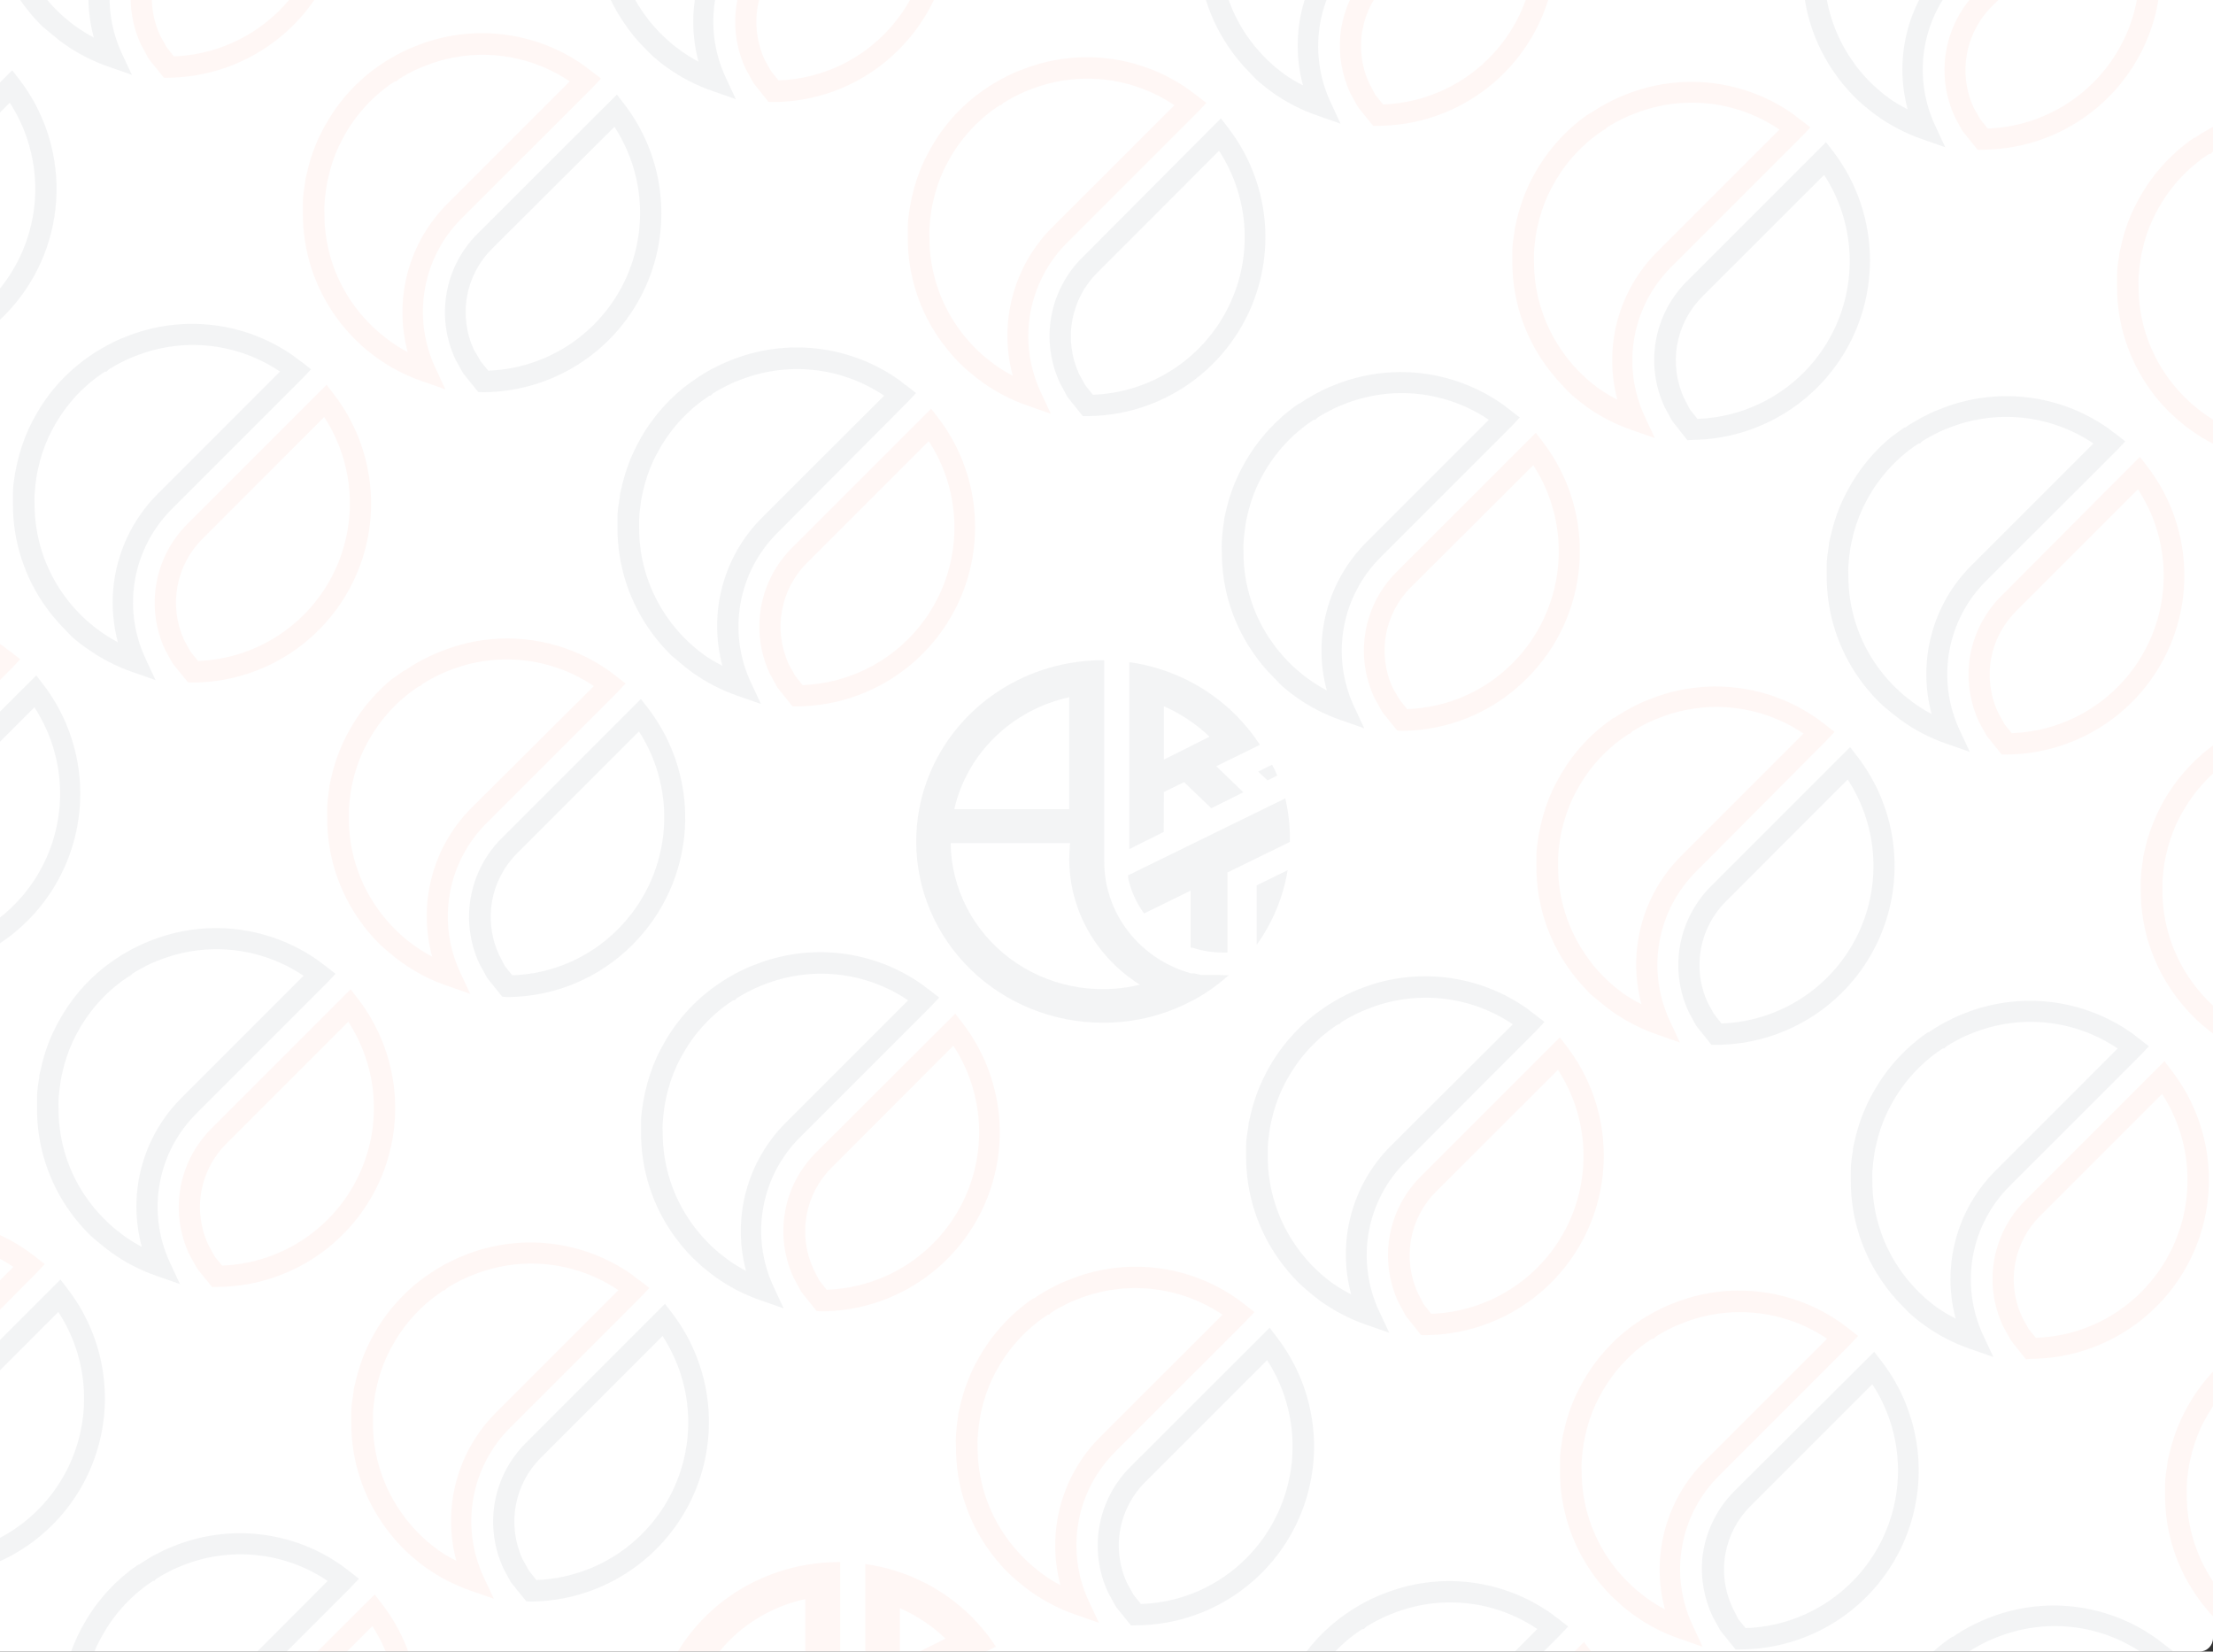 <svg width="989" height="738" viewBox="0 0 989 738" fill="none" xmlns="http://www.w3.org/2000/svg">
<rect x="0" y="0" width="989" height="738" fill="#333333" stroke="none"/>
<g clip-path="url(#clip0_2273_24116)">
<path d="M0 0H989V732C989 735.314 986.314 738 983 738H0V0Z" fill="white"/>
<path d="M73.233 34.725L66.907 26.841C66.656 26.549 66.435 26.233 66.246 25.897L63.082 20.091C58.749 10.838 57.375 0.476 59.147 -9.584C60.919 -19.643 65.75 -28.91 72.983 -36.121L134.946 -98.317L138.251 -94.022C147.245 -82.18 152.773 -68.075 154.218 -53.278C155.664 -38.482 152.97 -23.577 146.438 -10.225C139.905 3.127 129.791 14.4 117.224 22.337C104.656 30.274 90.129 34.563 75.263 34.725L73.233 34.725ZM74.316 20.848L74.599 21.273L77.716 25.191C90.191 24.728 102.319 20.96 112.859 14.274C123.399 7.589 131.975 -1.776 137.709 -12.863C143.443 -23.95 146.13 -36.361 145.496 -48.829C144.862 -61.297 140.929 -73.374 134.1 -83.827L79.687 -29.418C73.013 -22.746 68.889 -13.945 68.033 -4.546C67.385 2.439 68.591 9.473 71.53 15.845L74.316 20.848Z" fill="#F25B38" fill-opacity="0.05"/>
<path d="M18.238 11.114C16.491 9.32 14.745 7.432 12.998 5.261C11.959 4.033 11.015 2.759 10.118 1.531C0.239 -12.026 -5.055 -28.381 -4.996 -45.152C-4.996 -46.615 -4.997 -48.22 -4.997 -49.872C-4.997 -52.751 -4.479 -55.724 -4.007 -58.603C-4.008 -60.019 -3.536 -61.482 -3.206 -62.898C-1.973 -68.528 -0.122 -74.005 2.313 -79.228C3.304 -81.352 4.39 -83.381 5.522 -85.41C9.041 -91.497 13.34 -97.097 18.31 -102.069C19.16 -102.967 20.058 -103.818 21 -104.617C21.568 -105.2 22.166 -105.751 22.794 -106.269C23.148 -106.596 23.526 -106.896 23.926 -107.166C24.587 -107.732 25.389 -108.393 26.239 -109.006L27.796 -110.138C28.367 -110.585 28.966 -110.995 29.59 -111.365L29.92 -111.601L31.572 -112.734L33.035 -113.63C34.073 -114.291 35.064 -114.857 36.055 -115.376C36.729 -115.815 37.439 -116.194 38.179 -116.508C39.128 -117.061 40.105 -117.565 41.105 -118.018C42.38 -118.631 43.89 -119.245 45.448 -119.858C57.728 -124.838 71.065 -126.648 84.23 -125.119C97.396 -123.59 109.966 -118.773 120.783 -111.111C121.397 -110.639 121.963 -110.214 122.435 -109.789C122.907 -109.364 123.616 -108.939 124.182 -108.515L128.431 -105.21L124.75 -101.293L66.279 -42.73C57.784 -34.254 52.077 -23.388 49.92 -11.582C47.764 0.224 49.26 12.409 54.208 23.346L58.931 33.447L48.404 29.764C41.24 27.277 34.468 23.779 28.294 19.376L27.916 19.093C26.925 18.385 26.075 17.724 25.273 17.063C24.47 16.402 23.243 15.41 22.157 14.466C21.071 13.522 19.419 12.294 18.238 11.114ZM36.105 -104.095L35.303 -103.576L34.878 -103.293C34.359 -102.963 33.934 -102.633 33.509 -102.302L31.999 -101.264L29.922 -99.565L29.026 -98.81C28.505 -98.408 28.015 -97.967 27.563 -97.489C26.524 -96.593 25.864 -95.932 25.156 -95.224C20.756 -90.871 16.976 -85.932 13.925 -80.547C12.839 -78.707 11.896 -76.866 10.999 -75.026C8.916 -70.492 7.334 -65.744 6.282 -60.867C5.999 -59.498 5.716 -58.318 5.528 -57.044C5.108 -54.417 4.825 -51.771 4.68 -49.115C4.68 -47.793 4.68 -46.566 4.68 -45.244C4.611 -30.441 9.278 -16.002 17.999 -4.037C18.802 -2.904 19.605 -1.818 20.502 -0.779C22.887 2.182 25.525 4.93 28.386 7.435C29.377 8.284 30.274 9.087 31.218 9.795L33.484 11.542L33.909 11.825C36.457 13.675 39.14 15.332 41.935 16.783C38.763 5.165 38.711 -7.083 41.783 -18.725C44.855 -30.367 50.943 -40.992 59.433 -49.529L114.176 -104.08C104.713 -110.462 93.824 -114.418 82.472 -115.597C71.12 -116.776 59.653 -115.143 49.084 -110.842C47.787 -110.402 46.525 -109.866 45.308 -109.238C44.4 -108.855 43.517 -108.414 42.665 -107.917C42.131 -107.681 41.611 -107.413 41.108 -107.115C39.692 -106.36 38.654 -105.699 37.662 -105.086L36.671 -104.095L36.105 -104.095Z" fill="#02272F" fill-opacity="0.05"/>
<path d="M-56.498 164.449L-62.825 156.566C-63.064 156.275 -63.27 155.958 -63.439 155.622L-66.649 149.815C-70.982 140.563 -72.357 130.201 -70.585 120.141C-68.813 110.081 -63.981 100.814 -56.748 93.603L5.451 31.407L8.756 35.656C20.555 51.075 26.366 70.247 25.111 89.617C23.857 108.988 15.622 127.244 1.933 141.003C-5.405 148.438 -14.139 154.35 -23.77 158.398C-33.401 162.446 -43.737 164.551 -54.185 164.591L-56.498 164.449ZM-55.415 150.573L-55.132 150.998L-52.016 154.869C-34.234 154.282 -17.35 146.924 -4.818 134.299C6.579 122.833 13.706 107.809 15.377 91.726C17.049 75.643 13.164 59.47 4.368 45.897L-50.092 100.307C-55.911 106.114 -59.812 113.564 -61.27 121.656C-62.729 129.748 -61.674 138.093 -58.248 145.569L-55.415 150.573Z" fill="#02272F" fill-opacity="0.05"/>
<path d="M213.733 175.17L207.359 167.286L206.745 166.389L203.534 160.583C199.193 151.329 197.819 140.96 199.6 130.897C201.381 120.834 206.23 111.569 213.482 104.371L275.682 42.269L278.987 46.518C288.072 58.335 293.677 72.453 295.17 87.281C296.662 102.11 293.984 117.059 287.435 130.443C280.887 143.828 270.73 155.116 258.108 163.035C245.486 170.954 230.901 175.19 215.998 175.264L213.733 175.17ZM214.768 161.341L215.051 161.765L218.215 165.636C230.683 165.168 242.802 161.399 253.336 154.716C263.869 148.033 272.44 138.674 278.172 127.594C283.905 116.515 286.595 104.112 285.967 91.651C285.339 79.19 281.416 67.117 274.599 56.665L219.95 111.074C214.105 116.856 210.186 124.299 208.726 132.39C207.267 140.482 208.338 148.827 211.793 156.29L214.768 161.341Z" fill="#02272F" fill-opacity="0.05"/>
<path d="M158.596 151.559C156.729 149.705 154.964 147.751 153.308 145.706C152.317 144.526 151.325 143.251 150.428 141.976C140.558 128.418 135.279 112.061 135.362 95.293C135.361 93.83 135.361 92.273 135.361 90.573C135.36 87.694 135.832 84.721 136.303 81.795C136.303 80.379 136.822 78.963 137.152 77.5C138.354 71.867 140.19 66.389 142.624 61.17C143.662 59.093 144.7 57.017 145.88 55.035C149.365 48.924 153.65 43.306 158.621 38.329C159.518 37.432 160.414 36.583 161.358 35.781C161.916 35.203 162.516 34.667 163.151 34.176L164.237 33.232C164.945 32.666 165.7 32.053 166.597 31.392L168.154 30.26C168.72 29.835 169.287 29.41 169.9 29.033L170.231 28.797C170.844 28.419 171.363 28.042 171.929 27.664L173.393 26.768C174.431 26.154 175.375 25.588 176.413 25.022C177.086 24.61 177.779 24.232 178.49 23.89L181.416 22.427C182.738 21.814 184.248 21.153 185.758 20.587C198.013 15.627 211.318 13.82 224.454 15.332C237.59 16.844 250.139 21.625 260.952 29.24L262.604 30.514L264.304 31.789L268.6 35.094L264.919 39.011L206.401 97.479C197.846 105.978 192.104 116.895 189.945 128.759C187.787 140.624 189.318 152.867 194.33 163.838L199.052 173.987L188.526 170.303C181.337 167.82 174.547 164.305 168.368 159.868L167.991 159.585C167.047 158.877 166.15 158.216 165.347 157.555C164.545 156.894 163.317 155.95 162.231 155.006C161.145 154.062 159.918 152.74 158.596 151.559ZM176.463 36.35L175.66 36.916L175.236 37.199C174.742 37.481 174.269 37.796 173.82 38.143L172.357 39.228C171.649 39.747 170.988 40.313 170.28 40.88L169.336 41.682C168.826 42.08 168.337 42.505 167.873 42.956C166.882 43.853 166.174 44.561 165.466 45.269C161.094 49.646 157.318 54.581 154.235 59.945C153.197 61.786 152.206 63.626 151.357 65.467C149.27 69.999 147.688 74.747 146.64 79.626C146.31 80.994 146.074 82.222 145.885 83.449C145.461 86.139 145.178 88.782 144.99 91.425C144.92 92.698 144.92 93.975 144.991 95.248C144.881 110.065 149.533 124.527 158.263 136.503L160.765 139.76C163.188 142.673 165.823 145.403 168.649 147.927C169.688 148.824 170.585 149.627 171.529 150.288C172.244 150.921 173.001 151.504 173.795 152.034L174.22 152.365C176.751 154.215 179.418 155.872 182.198 157.322C179.064 145.669 179.062 133.396 182.193 121.744C185.324 110.092 191.476 99.474 200.027 90.964L254.628 36.365C245.16 29.995 234.272 26.046 222.922 24.867C211.573 23.688 200.108 25.314 189.536 29.603C188.215 30.122 186.987 30.641 185.76 31.207C184.871 31.599 184.005 32.04 183.164 32.528C182.608 32.769 182.071 33.053 181.56 33.377C180.191 34.132 179.153 34.746 178.162 35.406L177.123 36.397L176.463 36.35Z" fill="#F25B38" fill-opacity="0.05"/>
<path d="M343.417 45.493L337.09 37.562C336.852 37.271 336.646 36.954 336.477 36.618L333.266 30.812C328.933 21.559 327.559 11.197 329.33 1.137C331.102 -8.922 335.934 -18.189 343.167 -25.4L405.366 -87.597L408.671 -83.348C420.47 -67.929 426.281 -48.757 425.026 -29.387C423.772 -10.016 415.537 8.241 401.848 21.999C394.511 29.435 385.776 35.346 376.145 39.394C366.515 43.442 356.178 45.547 345.73 45.588L343.417 45.493ZM344.5 31.616L344.783 32.041L347.899 35.912C365.682 35.326 382.565 27.968 395.097 15.343C406.494 3.876 413.621 -11.148 415.292 -27.231C416.964 -43.314 413.079 -59.487 404.283 -73.059L349.871 -18.65C343.186 -11.98 339.046 -3.182 338.17 6.222C337.568 13.206 338.772 20.227 341.667 26.613L344.5 31.616Z" fill="#F25B38" fill-opacity="0.05"/>
<path d="M288.469 21.835C286.601 19.998 284.836 18.06 283.181 16.029C282.19 14.801 281.199 13.527 280.301 12.252C270.424 -1.288 265.128 -17.627 265.188 -34.384C265.187 -35.894 265.187 -37.452 265.187 -39.103C265.337 -42.029 265.652 -44.945 266.129 -47.835C266.129 -49.251 266.648 -50.714 266.931 -52.177C268.171 -57.79 270.021 -63.25 272.45 -68.46C273.441 -70.584 274.526 -72.613 275.706 -74.642C279.192 -80.738 283.477 -86.341 288.447 -91.301C289.284 -92.211 290.183 -93.062 291.137 -93.849C291.709 -94.444 292.325 -94.996 292.977 -95.501L294.063 -96.398L296.375 -98.285L297.933 -99.418L299.726 -100.644L300.056 -100.88C300.623 -101.258 301.189 -101.588 301.708 -101.966L303.171 -102.909C304.162 -103.523 305.153 -104.089 306.145 -104.655C306.826 -105.066 307.536 -105.428 308.269 -105.74C308.976 -106.165 310.109 -106.731 311.195 -107.25C312.28 -107.769 313.979 -108.477 315.537 -109.09C327.784 -114.05 341.081 -115.857 354.21 -114.345C367.339 -112.834 379.88 -108.052 390.683 -100.437L392.383 -99.163L394.082 -97.841L398.331 -94.583L394.697 -90.666L336.179 -32.151C327.629 -23.66 321.888 -12.751 319.73 -0.894C317.572 10.962 319.1 23.197 324.109 34.161L328.831 44.31L318.304 40.626C311.111 38.152 304.32 34.637 298.147 30.191L297.769 29.908C296.825 29.247 295.928 28.586 295.126 27.925C294.323 27.264 293.096 26.273 292.01 25.329C290.924 24.384 289.602 23.015 288.469 21.835ZM306.336 -93.374L305.486 -92.808L305.061 -92.525L303.693 -91.581L302.23 -90.496L300.106 -88.844L299.209 -88.042C298.699 -87.645 298.21 -87.219 297.746 -86.768C296.708 -85.872 296.047 -85.164 295.34 -84.456C290.954 -80.091 287.176 -75.154 284.108 -69.779C283.07 -67.939 282.079 -66.098 281.23 -64.257C279.14 -59.727 277.558 -54.978 276.513 -50.099C276.23 -48.777 275.947 -47.55 275.806 -46.323C275.381 -43.633 275.099 -40.989 274.91 -38.346L274.911 -34.523C274.835 -19.704 279.502 -5.248 288.23 6.731C289.033 7.817 289.883 8.95 290.733 9.989C293.131 12.924 295.768 15.655 298.617 18.156C299.608 19.053 300.505 19.855 301.449 20.563L303.763 22.31L304.187 22.593C306.719 24.443 309.386 26.101 312.166 27.551C309.036 15.905 309.036 3.639 312.167 -8.004C315.297 -19.648 321.447 -30.258 329.995 -38.76L384.596 -93.359C375.082 -99.829 364.111 -103.838 352.669 -105.026C341.226 -106.215 329.668 -104.546 319.032 -100.168C317.71 -99.65 316.436 -99.131 315.256 -98.564C314.076 -97.998 313.415 -97.668 312.66 -97.243C311.905 -96.819 311.433 -96.63 311.055 -96.394C309.687 -95.639 308.648 -94.979 307.61 -94.365L306.619 -93.374L306.336 -93.374Z" fill="#02272F" fill-opacity="0.05"/>
<path d="M-45.73 434.62L-52.057 426.736C-52.307 426.444 -52.529 426.127 -52.718 425.792L-55.882 419.986C-60.215 410.733 -61.589 400.371 -59.817 390.311C-58.045 380.252 -53.213 370.985 -45.98 363.774L16.219 301.813L19.524 306.109C28.517 317.951 34.045 332.056 35.491 346.852C36.936 361.649 34.242 376.554 27.71 389.906C21.178 403.258 11.064 414.531 -1.504 422.468C-14.072 430.405 -28.599 434.694 -43.465 434.856L-45.73 434.62ZM-44.647 420.79L-44.364 421.168L-41.248 425.086C-28.752 424.663 -16.595 420.925 -6.022 414.255C4.551 407.585 13.159 398.224 18.921 387.13C24.682 376.037 27.39 363.61 26.767 351.122C26.143 338.635 22.21 326.537 15.372 316.067L-39.04 370.477C-45.715 377.149 -49.839 385.95 -50.694 395.349C-51.342 402.334 -50.136 409.368 -47.197 415.74L-44.647 420.79Z" fill="#02272F" fill-opacity="0.05"/>
<path d="M-100.961 411.009C-102.707 409.215 -104.454 407.326 -106.201 405.155C-107.24 403.928 -108.184 402.653 -109.081 401.426C-118.98 387.879 -124.277 371.517 -124.195 354.743C-124.195 353.28 -124.195 351.675 -124.196 350.023C-124.196 347.144 -123.678 344.17 -123.206 341.291C-123.207 339.875 -122.735 338.412 -122.405 336.996C-121.172 331.366 -119.321 325.89 -116.885 320.666C-115.895 318.543 -114.809 316.513 -113.677 314.484C-110.158 308.397 -105.859 302.797 -100.889 297.825C-99.992 296.929 -99.142 296.079 -98.198 295.277L-96.405 293.625L-95.272 292.729C-94.612 292.162 -93.81 291.502 -92.96 290.889L-91.403 289.756C-90.831 289.31 -90.233 288.9 -89.609 288.529L-89.279 288.293L-87.627 287.161L-86.164 286.264C-85.126 285.604 -84.135 285.038 -83.143 284.519C-82.47 284.079 -81.76 283.7 -81.02 283.386C-80.079 282.833 -79.101 282.344 -78.094 281.924C-76.819 281.263 -75.309 280.65 -73.751 280.037C-61.504 275.076 -48.207 273.269 -35.078 274.781C-21.95 276.293 -9.409 281.075 1.395 288.689C2.009 289.161 2.576 289.586 3.048 290.011C3.52 290.436 4.228 290.861 4.794 291.285L9.043 294.59L5.362 298.507L-53.109 356.975C-61.663 365.474 -67.406 376.391 -69.564 388.256C-71.722 400.121 -70.192 412.363 -65.179 423.335L-60.457 433.436L-70.984 429.753C-78.148 427.266 -84.919 423.768 -91.094 419.365L-91.471 419.082C-92.463 418.373 -93.312 417.712 -94.115 417.052C-94.918 416.391 -96.145 415.399 -97.231 414.455C-98.317 413.511 -99.544 412.189 -100.961 411.009ZM-83.094 295.799C-83.33 295.799 -83.613 296.129 -83.896 296.318L-84.321 296.601L-85.69 297.592L-87.2 298.63L-89.277 300.329L-90.173 301.084C-90.694 301.486 -91.183 301.928 -91.636 302.405C-92.674 303.302 -93.335 303.963 -94.043 304.67C-98.443 309.023 -102.222 313.962 -105.274 319.347C-106.359 321.188 -107.303 323.028 -108.2 324.869C-110.276 329.405 -111.858 334.152 -112.917 339.028C-113.2 340.396 -113.483 341.576 -113.671 342.851C-114.094 345.493 -114.377 348.155 -114.519 350.827C-114.519 352.102 -114.519 353.329 -114.519 354.65C-114.588 369.453 -109.921 383.893 -101.2 395.858C-100.397 396.991 -99.594 398.076 -98.697 399.115C-96.312 402.076 -93.674 404.824 -90.813 407.329C-89.821 408.179 -88.925 408.981 -87.98 409.69L-85.715 411.437L-85.29 411.767C-82.724 413.52 -80.043 415.098 -77.264 416.488C-80.35 404.876 -80.327 392.658 -77.198 381.06C-74.068 369.463 -67.942 358.893 -59.435 350.413L-4.834 295.815C-14.297 289.432 -25.186 285.477 -36.538 284.297C-47.89 283.118 -59.357 284.751 -69.926 289.052C-71.223 289.492 -72.485 290.029 -73.702 290.656C-74.61 291.04 -75.493 291.481 -76.345 291.977C-76.88 292.214 -77.4 292.482 -77.902 292.779C-79.318 293.534 -80.357 294.195 -81.348 294.808L-82.339 295.799L-83.094 295.799Z" fill="#F25B38" fill-opacity="0.05"/>
<path d="M84.002 304.894L77.675 297.105C77.439 296.819 77.218 296.519 77.014 296.208L73.804 290.355C69.47 281.099 68.099 270.732 69.88 260.671C71.661 250.609 76.505 241.345 83.752 234.143L145.951 171.947L149.256 176.243C158.341 188.059 163.946 202.178 165.439 217.006C166.932 231.834 164.253 246.783 157.705 260.168C151.157 273.552 140.999 284.84 128.377 292.759C115.755 300.679 101.171 304.914 86.268 304.989L84.002 304.894ZM85.085 291.065L85.368 291.443L88.484 295.361C100.96 294.897 113.088 291.13 123.628 284.444C134.168 277.758 142.744 268.393 148.478 257.307C154.212 246.22 156.899 233.808 156.265 221.34C155.631 208.873 151.698 196.795 144.868 186.342L90.456 240.799C84.64 246.599 80.741 254.041 79.283 262.124C77.825 270.208 78.877 278.545 82.299 286.014L85.085 291.065Z" fill="#F25B38" fill-opacity="0.05"/>
<path d="M29.007 281.284C27.213 279.49 25.514 277.602 23.72 275.43C22.728 274.203 21.736 272.975 20.839 271.701C10.969 258.142 5.69 241.785 5.773 225.018C5.773 223.555 5.772 221.997 5.772 220.298C5.771 217.372 6.29 214.445 6.714 211.519L7.563 207.413C8.801 201.79 10.636 196.316 13.035 191.083C14.073 189.007 15.111 186.93 16.291 184.948C19.764 178.83 24.05 173.21 29.032 168.242C29.976 167.345 30.825 166.496 31.769 165.694C32.327 165.116 32.927 164.58 33.562 164.089C33.916 163.747 34.295 163.432 34.695 163.146C35.356 162.579 36.158 161.966 37.008 161.305L38.565 160.173C39.131 159.748 39.698 159.324 40.311 158.946L40.689 158.71L42.341 157.578L43.804 156.681C44.842 156.068 45.786 155.454 46.824 154.935C47.498 154.496 48.208 154.117 48.948 153.803C49.877 153.258 50.839 152.77 51.827 152.34C53.242 151.653 54.691 151.039 56.169 150.5C68.421 145.528 81.728 143.714 94.867 145.226C108.006 146.737 120.556 151.526 131.363 159.153L133.015 160.428L134.762 161.702L139.011 165.007L135.33 168.924L76.859 227.392C68.305 235.891 62.562 246.808 60.404 258.673C58.245 270.537 59.776 282.78 64.788 293.752L69.51 303.9L58.984 300.217C51.814 297.723 45.041 294.209 38.874 289.782L38.449 289.498L35.9 287.657C34.956 286.949 33.87 286.005 32.784 285.108C31.698 284.211 30.188 282.464 29.007 281.284ZM46.874 166.074L46.071 166.641L45.647 166.877L44.278 167.867L42.768 168.953L40.691 170.604L39.747 171.359L38.331 172.681C37.293 173.577 36.585 174.238 35.877 174.946C31.505 179.34 27.729 184.291 24.646 189.669C23.608 191.463 22.665 193.303 21.768 195.144C19.692 199.68 18.11 204.427 17.051 209.303C16.768 210.672 16.485 211.851 16.296 213.126C15.876 215.768 15.593 218.431 15.448 221.102C15.378 222.376 15.378 223.652 15.449 224.925C15.363 239.724 20.013 254.164 28.721 266.133C29.524 267.266 30.373 268.352 31.27 269.437C33.665 272.361 36.285 275.091 39.108 277.604C40.146 278.454 41.043 279.257 41.987 279.965C42.931 280.673 43.545 281.192 44.253 281.712L44.678 282.042C47.239 283.848 49.903 285.504 52.656 287C50.61 279.214 49.922 271.135 50.622 263.116C52.073 247.06 59.12 232.026 70.532 220.641L125.134 166.043C115.67 159.66 104.782 155.705 93.43 154.525C82.078 153.346 70.611 154.979 60.041 159.28C58.673 159.799 57.446 160.318 56.266 160.884C55.086 161.451 54.425 161.781 53.623 162.205C53.071 162.456 52.535 162.74 52.018 163.055C50.649 163.81 49.611 164.423 48.62 165.036L47.629 166.074L46.874 166.074Z" fill="#02272F" fill-opacity="0.05"/>
<path d="M613.648 56.214L607.274 48.33L606.66 47.433L603.449 41.627C599.767 33.664 598.219 24.88 598.96 16.139C600.032 4.523 605.14 -6.348 613.398 -14.585L675.597 -76.781L678.902 -72.532C687.987 -60.715 693.592 -46.597 695.085 -31.769C696.577 -16.941 693.899 -1.992 687.351 11.393C680.802 24.777 670.645 36.065 658.023 43.984C645.401 51.904 630.817 56.139 615.913 56.214L613.648 56.214ZM614.683 42.385L614.967 42.809L618.13 46.68C630.598 46.212 642.718 42.443 653.251 35.76C663.784 29.077 672.355 19.718 678.088 8.638C683.82 -2.441 686.51 -14.844 685.882 -27.305C685.254 -39.766 681.332 -51.839 674.514 -62.291L620.102 -7.881C614.257 -2.1 610.337 5.343 608.877 13.434C607.418 21.526 608.489 29.871 611.945 37.334L614.683 42.385Z" fill="#F25B38" fill-opacity="0.05"/>
<path d="M558.654 32.602C556.787 30.748 555.021 28.794 553.366 26.749C552.374 25.521 551.383 24.294 550.486 23.019C540.615 9.461 535.336 -6.896 535.419 -23.664C535.419 -25.127 535.419 -26.684 535.418 -28.384C535.418 -31.263 535.889 -34.236 536.361 -37.162C536.36 -38.578 536.879 -39.994 537.209 -41.457C538.412 -47.09 540.247 -52.568 542.682 -57.787C543.72 -59.864 544.758 -61.94 545.937 -63.922C549.423 -70.033 553.707 -75.651 558.678 -80.628C559.575 -81.525 560.472 -82.374 561.416 -83.177C561.974 -83.754 562.573 -84.29 563.209 -84.781L564.294 -85.725C565.002 -86.291 565.757 -86.904 566.654 -87.565L568.211 -88.698C568.778 -89.122 569.344 -89.547 569.958 -89.924L570.288 -89.924L571.987 -91.057L573.45 -91.953C574.488 -92.567 575.432 -93.133 576.471 -93.699C577.143 -94.112 577.836 -94.49 578.547 -94.831C579.303 -95.256 580.388 -95.822 581.474 -96.294C582.559 -96.766 584.305 -97.568 585.816 -98.134C598.071 -103.094 611.375 -104.901 624.511 -103.389C637.648 -101.878 650.197 -97.096 661.01 -89.481L662.662 -88.207L664.409 -86.932L668.657 -83.627L664.976 -79.71L606.505 -21.242C597.961 -12.738 592.221 -1.824 590.055 10.036C587.89 21.897 589.401 34.137 594.388 45.117L599.11 55.266L588.583 51.582C581.394 49.099 574.604 45.583 568.426 41.147L568.048 40.864C567.104 40.156 566.207 39.495 565.405 38.834C564.602 38.173 563.375 37.229 562.289 36.285C561.203 35.34 559.787 33.782 558.654 32.602ZM576.52 -82.607L575.718 -82.041L575.293 -81.758C574.8 -81.477 574.327 -81.161 573.877 -80.814L572.414 -79.729C571.706 -79.21 571.046 -78.644 570.338 -78.077L569.394 -77.275C568.883 -76.877 568.395 -76.452 567.931 -76.001C566.94 -75.105 566.232 -74.397 565.524 -73.689C561.152 -69.311 557.376 -64.376 554.293 -59.012C553.255 -57.172 552.311 -55.331 551.415 -53.49C549.328 -48.958 547.746 -44.21 546.697 -39.331C546.367 -37.963 546.131 -36.736 545.943 -35.508C545.523 -32.866 545.24 -30.204 545.095 -27.532C545.025 -26.259 545.025 -24.982 545.096 -23.709C544.986 -8.892 549.638 5.569 558.367 17.546L560.87 20.803C563.293 23.716 565.928 26.446 568.754 28.97C569.793 29.867 570.69 30.67 571.634 31.331C572.349 31.963 573.106 32.547 573.9 33.077L574.325 33.408C576.864 35.176 579.53 36.755 582.303 38.129C579.169 26.476 579.167 14.203 582.298 2.551C585.428 -9.101 591.58 -19.719 600.132 -28.229L654.733 -82.828C645.275 -89.202 634.395 -93.153 623.052 -94.332C611.709 -95.512 600.251 -93.883 589.688 -89.59C588.319 -89.071 587.092 -88.552 585.865 -87.986C584.638 -87.42 584.072 -87.09 583.269 -86.665C582.713 -86.424 582.176 -86.141 581.665 -85.816C580.296 -85.061 579.258 -84.447 578.266 -83.787L577.228 -82.796L576.52 -82.607Z" fill="#02272F" fill-opacity="0.05"/>
<path d="M354.185 315.662L347.858 307.779C347.608 307.486 347.386 307.17 347.197 306.835L344.034 301.029C339.701 291.776 338.326 281.414 340.098 271.354C341.87 261.295 346.702 252.027 353.935 244.816L416.134 182.62L419.439 186.916C428.432 198.757 433.96 212.863 435.406 227.659C436.851 242.456 434.158 257.361 427.625 270.713C421.093 284.065 410.979 295.338 398.411 303.275C385.844 311.212 371.317 315.501 356.45 315.663L354.185 315.662ZM355.268 301.833L355.551 302.211L358.667 306.129C371.143 305.665 383.27 301.898 393.811 295.212C404.351 288.526 412.926 279.162 418.66 268.075C424.394 256.988 427.082 244.576 426.448 232.108C425.814 219.641 421.881 207.563 415.051 197.11L360.639 251.52C354.819 257.327 350.918 264.777 349.46 272.869C348.001 280.961 349.056 289.306 352.482 296.782L355.268 301.833Z" fill="#F25B38" fill-opacity="0.05"/>
<path d="M299.19 292.052C297.444 290.259 295.697 288.37 293.95 286.199C292.911 284.971 291.967 283.697 291.07 282.469C281.191 268.912 275.897 252.557 275.956 235.786C275.956 234.323 275.955 232.719 275.955 231.067C275.955 228.187 276.473 225.214 276.945 222.335C276.944 220.919 277.416 219.456 277.746 218.04C278.979 212.41 280.83 206.933 283.266 201.71C284.256 199.586 285.342 197.557 286.474 195.528C289.993 189.441 294.292 183.841 299.262 178.869C300.159 177.972 301.009 177.123 301.952 176.321C302.896 175.519 303.038 175.283 303.793 174.669C304.548 174.056 304.548 174.056 304.878 173.773C305.209 173.489 306.341 172.546 307.191 171.932L308.748 170.8C309.315 170.375 309.928 169.95 310.542 169.573L310.872 169.337L312.524 168.205L313.94 167.308C314.978 166.647 315.969 166.081 316.96 165.562C317.633 165.123 318.344 164.744 319.084 164.43C320.03 163.886 321.007 163.397 322.01 162.967C323.285 162.307 324.795 161.694 326.353 161.08C338.631 156.078 351.973 154.249 365.147 155.761C378.322 157.273 390.905 162.078 401.735 169.733C402.349 170.205 402.915 170.63 403.387 171.055C403.859 171.479 404.568 171.904 405.134 172.329L409.383 175.634L405.702 179.551L347.42 238.113C338.866 246.612 333.123 257.529 330.965 269.394C328.806 281.259 330.337 293.501 335.349 304.473L340.071 314.575L329.545 310.891C322.381 308.404 315.609 304.906 309.435 300.503L309.057 300.22C308.066 299.512 307.216 298.851 306.414 298.19C305.611 297.529 304.383 296.537 303.298 295.593C302.212 294.649 300.229 293.233 299.19 292.052ZM317.057 176.843C316.821 176.843 316.538 177.173 316.255 177.362L315.83 177.645C315.311 177.975 314.886 178.306 314.461 178.636L312.998 179.674C312.29 180.193 311.63 180.759 310.875 181.373L309.978 182.128C309.457 182.53 308.968 182.972 308.515 183.449C307.477 184.346 306.816 185.006 306.108 185.714C301.708 190.067 297.929 195.006 294.877 200.391C293.792 202.231 292.848 204.072 291.952 205.913C289.868 210.446 288.286 215.194 287.234 220.071C286.951 221.44 286.668 222.62 286.48 223.894C286.103 226.538 285.773 229.228 285.632 231.871C285.632 233.145 285.632 234.372 285.632 235.694C285.563 250.497 290.23 264.936 298.952 276.901C299.754 278.034 300.557 279.12 301.454 280.159C303.839 283.12 306.477 285.868 309.338 288.373C310.329 289.223 311.226 290.025 312.171 290.733L314.389 292.433L314.814 292.764C317.38 294.517 320.061 296.094 322.84 297.485C319.71 285.839 319.71 273.574 322.841 261.93C325.971 250.286 332.121 239.676 340.669 231.174L395.128 176.811C385.665 170.429 374.776 166.473 363.424 165.294C352.072 164.115 340.605 165.748 330.036 170.049C328.739 170.489 327.477 171.025 326.26 171.653C325.352 172.036 324.469 172.477 323.617 172.974C323.083 173.21 322.563 173.478 322.06 173.776C320.644 174.531 319.606 175.192 318.614 175.805L317.623 176.796L317.057 176.843Z" fill="#02272F" fill-opacity="0.05"/>
<path d="M483.917 185.938L477.59 178.055C477.353 177.768 477.133 177.469 476.929 177.158L473.766 171.304C469.405 162.058 468.016 151.688 469.789 141.623C471.562 131.557 476.41 122.288 483.667 115.092L545.63 52.896L548.935 57.192C558.02 69.009 563.625 83.127 565.118 97.955C566.611 112.784 563.932 127.733 557.384 141.117C550.835 154.502 540.678 165.79 528.056 173.709C515.434 181.628 500.85 185.864 485.946 185.938L483.917 185.938ZM485 172.109L485.283 172.487L488.399 176.405C500.875 175.941 513.002 172.174 523.543 165.488C534.083 158.802 542.658 149.437 548.392 138.35C554.127 127.264 556.814 114.852 556.18 102.384C555.546 89.916 551.613 77.839 544.783 67.386L490.371 121.843C484.555 127.643 480.656 135.085 479.198 143.168C477.739 151.252 478.792 159.589 482.214 167.058L485 172.109Z" fill="#02272F" fill-opacity="0.05"/>
<path d="M428.922 162.327C427.128 160.533 425.428 158.645 423.634 156.474L420.754 152.744C410.884 139.186 405.605 122.829 405.688 106.061C405.687 104.598 405.687 103.041 405.687 101.341C405.686 98.415 406.205 95.489 406.629 92.562L407.478 88.268C408.716 82.645 410.551 77.171 412.95 71.938C413.988 69.861 415.026 67.785 416.206 65.803C419.679 59.684 423.965 54.065 428.947 49.097C429.891 48.2 430.74 47.351 431.684 46.548C432.242 45.971 432.841 45.435 433.477 44.944C433.831 44.602 434.21 44.286 434.61 44C435.271 43.434 436.073 42.821 436.922 42.16L438.48 41.028C439.051 40.581 439.65 40.171 440.273 39.801L440.604 39.565L442.255 38.432L443.718 37.536C444.757 36.922 445.748 36.309 446.739 35.79C447.412 35.351 448.123 34.972 448.863 34.658C449.804 34.104 450.781 33.615 451.789 33.195C453.197 32.492 454.647 31.877 456.131 31.355C468.413 26.373 481.754 24.567 494.922 26.104C508.089 27.641 520.658 32.471 531.467 40.149C532.08 40.574 532.6 40.999 533.119 41.424L534.866 42.699L539.114 46.003L535.433 49.92L476.962 108.388C468.408 116.887 462.665 127.804 460.507 139.669C458.349 151.534 459.879 163.776 464.892 174.748L469.614 184.896L459.087 181.213C451.918 178.719 445.145 175.205 438.978 170.778L438.6 170.495C437.609 169.786 436.759 169.126 435.956 168.465C435.154 167.804 433.926 166.812 432.84 165.915C431.755 165.018 430.102 163.507 428.922 162.327ZM446.788 47.023L445.986 47.59L445.561 47.826L444.193 48.816L442.683 49.902L440.606 51.553L439.709 52.308C439.2 52.724 438.711 53.165 438.246 53.63C437.208 54.526 436.547 55.187 435.839 55.895C431.438 60.275 427.644 65.228 424.561 70.618C423.523 72.412 422.579 74.252 421.683 76.093C419.606 80.629 418.025 85.376 416.966 90.252C416.683 91.621 416.4 92.8 416.211 94.075C415.791 96.717 415.508 99.38 415.363 102.051C415.293 103.325 415.293 104.601 415.364 105.874C415.277 120.673 419.928 135.113 428.636 147.082C429.438 148.215 430.288 149.301 431.185 150.386C433.58 153.31 436.2 156.04 439.022 158.553C440.061 159.403 440.958 160.206 441.902 160.914C442.846 161.622 443.46 162.141 444.168 162.661L444.593 162.991C447.163 164.808 449.843 166.464 452.618 167.949C449.461 156.337 449.415 144.1 452.487 132.468C455.559 120.837 461.639 110.219 470.117 101.685L524.86 47.039C515.396 40.656 504.508 36.701 493.156 35.522C481.804 34.342 470.337 35.975 459.768 40.276C458.399 40.795 457.172 41.314 455.992 41.88C454.812 42.447 454.151 42.777 453.349 43.202C452.797 43.452 452.261 43.736 451.744 44.051C450.375 44.806 449.337 45.419 448.346 46.033L447.355 47.071L446.788 47.023Z" fill="#F25B38" fill-opacity="0.05"/>
<path d="M94.77 575.065L88.397 567.228L87.783 566.284L84.572 560.478C80.231 551.224 78.857 540.855 80.638 530.792C82.419 520.729 87.268 511.464 94.52 504.266L156.72 442.07L159.977 446.318C169.079 458.127 174.699 472.244 176.203 487.074C177.707 501.905 175.036 516.859 168.49 530.249C161.944 543.638 151.785 554.93 139.159 562.849C126.533 570.768 111.943 574.999 97.036 575.065L94.77 575.065ZM95.806 561.235L96.089 561.66L99.253 565.531C111.721 565.062 123.84 561.294 134.374 554.611C144.907 547.928 153.477 538.569 159.21 527.489C164.943 516.41 167.633 504.007 167.005 491.546C166.377 479.085 162.454 467.012 155.637 456.56L101.224 510.969C95.379 516.751 91.46 524.194 90 532.285C88.54 540.377 89.612 548.722 93.067 556.185L95.806 561.235Z" fill="#F25B38" fill-opacity="0.05"/>
<path d="M39.775 551.454C37.908 549.6 36.143 547.645 34.488 545.6C33.496 544.42 32.505 543.145 31.608 541.871C21.737 528.312 16.458 511.955 16.541 495.188C16.541 493.725 16.541 492.167 16.54 490.468C16.54 487.589 17.011 484.615 17.483 481.736C17.482 480.32 18.001 478.857 18.331 477.394C19.526 471.775 21.362 466.312 23.803 461.112C24.841 458.988 25.879 456.911 27.059 454.929C30.555 448.826 34.839 443.209 39.8 438.223C40.697 437.327 41.593 436.477 42.537 435.675C43.096 435.098 43.695 434.561 44.331 434.071L45.416 433.127C46.124 432.608 46.879 431.947 47.776 431.287L49.333 430.154L51.079 428.927L51.41 428.691C52.023 428.314 52.543 427.984 53.109 427.559L54.572 426.662C55.61 426.049 56.554 425.483 57.593 424.917C58.265 424.504 58.958 424.126 59.669 423.784L62.595 422.322C63.917 421.708 65.427 421.048 66.938 420.482C79.229 415.508 92.576 413.707 105.749 415.244C118.922 416.78 131.498 421.606 142.32 429.276L143.972 430.55L145.672 431.825L149.968 435.13L146.287 439.047L87.769 497.562C79.262 506.031 73.547 516.898 71.39 528.707C69.233 540.516 70.736 552.704 75.698 563.638L80.42 573.787L69.894 570.103C62.705 567.62 55.915 564.105 49.737 559.669L49.359 559.385C48.415 558.677 47.518 558.016 46.715 557.355C45.913 556.694 44.685 555.75 43.599 554.806C42.514 553.862 40.956 552.634 39.775 551.454ZM57.642 436.244L56.84 436.811L56.415 437.094C55.849 437.424 55.424 437.754 54.999 438.037L53.536 439.123C52.828 439.642 52.167 440.208 51.459 440.774L50.516 441.576C50.005 441.974 49.517 442.399 49.053 442.851C48.062 443.747 47.354 444.455 46.646 445.163C42.274 449.541 38.498 454.475 35.415 459.84C34.377 461.68 33.386 463.521 32.536 465.361C30.446 469.892 28.864 474.64 27.819 479.52C27.489 480.842 27.253 482.069 27.065 483.296C26.64 485.986 26.358 488.629 26.169 491.272C26.099 492.546 26.099 493.822 26.17 495.096C26.053 509.913 30.706 524.377 39.442 536.35L41.944 539.607C44.367 542.52 47.003 545.25 49.829 547.774C50.867 548.671 51.764 549.474 52.708 550.135C53.653 550.796 54.266 551.41 54.974 551.929L55.399 552.212C57.931 554.062 60.598 555.719 63.377 557.17C60.195 545.501 60.155 533.199 63.261 521.512C66.368 509.825 72.51 499.168 81.065 490.622L135.666 436.024C126.197 429.653 115.31 425.704 103.96 424.525C92.61 423.346 81.146 424.973 70.574 429.262C69.252 429.78 68.025 430.299 66.798 430.866C65.571 431.432 64.957 431.762 64.202 432.187C63.447 432.611 62.975 432.8 62.597 433.036C61.229 433.791 60.19 434.404 59.199 435.065L58.161 436.056L57.642 436.244Z" fill="#02272F" fill-opacity="0.05"/>
<path d="M224.454 445.387L218.128 437.503C217.889 437.212 217.683 436.896 217.514 436.559L214.303 430.753C209.97 421.501 208.596 411.138 210.368 401.079C212.139 391.019 216.971 381.752 224.204 374.541L286.403 312.345L289.708 316.593C301.507 332.013 307.318 351.184 306.063 370.555C304.809 389.926 296.574 408.182 282.885 421.941C275.548 429.376 266.813 435.288 257.182 439.336C247.552 443.384 237.215 445.489 226.767 445.529L224.454 445.387ZM225.537 431.511L225.82 431.935L228.936 435.806C246.719 435.22 263.602 427.862 276.134 415.237C287.568 403.799 294.739 388.789 296.453 372.706C298.167 356.622 294.322 340.434 285.557 326.835L231.144 381.245C224.459 387.914 220.319 396.713 219.443 406.116C218.841 413.1 220.045 420.122 222.94 426.507L225.537 431.511Z" fill="#02272F" fill-opacity="0.05"/>
<path d="M169.507 421.729C167.639 419.893 165.873 417.954 164.219 415.923C163.228 414.696 162.236 413.421 161.339 412.146C151.461 398.606 146.166 382.267 146.225 365.511C146.225 364 146.225 362.443 146.224 360.791C146.375 357.865 146.69 354.95 147.167 352.059C147.166 350.643 147.685 349.18 147.968 347.764C149.201 342.134 151.052 336.657 153.488 331.434C154.478 329.31 155.564 327.281 156.743 325.252C160.229 319.156 164.514 313.554 169.484 308.593C170.334 307.695 171.232 306.845 172.174 306.045C172.747 305.451 173.362 304.899 174.015 304.393L175.1 303.497L177.507 301.845L179.065 300.713L180.858 299.486L181.189 299.486L182.84 298.354L184.303 297.41C185.295 296.796 186.286 296.23 187.277 295.664C188.268 295.098 188.551 294.956 189.401 294.579C190.25 294.201 191.241 293.588 192.327 293.069C193.412 292.55 195.111 291.843 196.669 291.229C208.902 286.205 222.201 284.334 235.348 285.788C248.494 287.242 261.066 291.975 271.91 299.551L273.609 300.826L275.309 302.148L279.558 305.405L275.924 309.322L217.406 367.838C208.907 376.332 203.206 387.22 201.065 399.046C198.925 410.871 200.448 423.069 205.43 434.008L210.152 444.11L199.625 440.426C192.432 437.952 185.641 434.437 179.468 429.991L179.09 429.708C178.146 429.047 177.249 428.386 176.447 427.725C175.644 427.064 174.417 426.073 173.331 425.128C172.245 424.184 170.64 422.91 169.507 421.729ZM187.373 306.567L186.524 307.133L186.099 307.416L184.73 308.36L183.267 309.445C182.559 309.964 181.899 310.531 181.144 311.144L180.247 311.899L178.784 313.173C177.746 314.07 177.085 314.778 176.377 315.486C171.991 319.851 168.214 324.788 165.146 330.162C164.108 332.003 163.117 333.843 162.221 335.684C160.158 340.226 158.577 344.971 157.503 349.843C157.22 351.164 156.937 352.391 156.796 353.619C156.372 356.309 156.089 358.952 155.901 361.595C155.901 362.869 155.901 364.144 155.902 365.465C155.832 380.269 160.499 394.708 169.221 406.673C170.023 407.806 170.873 408.891 171.723 409.93C174.134 412.869 176.77 415.615 179.607 418.144C180.599 418.994 181.496 419.797 182.44 420.505L184.753 422.252L185.178 422.535C187.709 424.385 190.376 426.042 193.156 427.492C189.964 415.876 189.892 403.624 192.948 391.973C196.004 380.322 202.079 369.685 210.56 361.134L265.397 306.583C255.938 300.192 245.052 296.229 233.7 295.041C222.347 293.853 210.878 295.479 200.305 299.773C198.984 300.292 197.709 300.811 196.529 301.377C195.35 301.943 194.689 302.273 193.934 302.698C193.179 303.123 192.707 303.311 192.329 303.547C190.96 304.302 189.922 304.963 188.884 305.576L187.893 306.567L187.373 306.567Z" fill="#F25B38" fill-opacity="0.05"/>
<path d="M-34.82 704.789L-41.147 696.905C-41.384 696.619 -41.604 696.319 -41.808 696.008L-45.019 690.155C-49.353 680.899 -50.723 670.532 -48.942 660.471C-47.162 650.41 -42.317 641.145 -35.07 633.943L26.987 571.747L30.292 576.043C39.378 587.86 44.983 601.978 46.475 616.806C47.968 631.634 45.289 646.583 38.741 659.968C32.193 673.352 22.035 684.64 9.413 692.56C-3.208 700.479 -17.793 704.715 -32.696 704.789L-34.82 704.789ZM-33.737 690.96L-33.454 691.337L-30.338 695.255C-17.856 694.806 -5.719 691.048 4.83 684.365C15.38 677.683 23.962 668.316 29.699 657.224C35.435 646.132 38.12 633.713 37.479 621.24C36.837 608.766 32.891 596.686 26.046 586.237L-28.366 640.694C-34.182 646.493 -38.081 653.935 -39.539 662.019C-40.998 670.102 -39.945 678.439 -36.523 685.909L-33.737 690.96Z" fill="#02272F" fill-opacity="0.05"/>
<path d="M-89.955 681.178C-91.749 679.384 -93.449 677.496 -95.243 675.324C-96.234 674.097 -97.226 672.87 -98.123 671.595C-107.994 658.036 -113.273 641.679 -113.19 624.912C-113.19 623.449 -113.19 621.891 -113.191 620.192C-113.191 617.266 -112.673 614.34 -112.248 611.413L-111.399 607.118C-110.154 601.498 -108.32 596.025 -105.927 590.789C-104.889 588.712 -103.851 586.636 -102.672 584.653C-99.198 578.535 -94.912 572.915 -89.931 567.948C-88.987 567.051 -88.138 566.201 -87.194 565.399C-86.635 564.822 -86.036 564.286 -85.4 563.795C-85.046 563.453 -84.668 563.137 -84.267 562.851C-83.607 562.285 -82.804 561.671 -81.955 561.011L-80.398 559.878C-79.831 559.454 -79.265 559.029 -78.651 558.652L-78.274 558.652L-76.622 557.519L-75.159 556.623C-74.12 556.009 -73.177 555.396 -72.138 554.877C-71.465 554.437 -70.754 554.059 -70.014 553.745C-69.085 553.2 -68.124 552.711 -67.135 552.282C-65.72 551.595 -64.271 550.981 -62.793 550.442C-50.552 545.477 -37.261 543.659 -24.134 545.154C-11.007 546.649 1.538 551.409 12.353 559L14.006 560.275L15.752 561.549L20.001 564.854L16.32 568.771L-41.915 627.475C-50.41 635.951 -56.117 646.817 -58.273 658.624C-60.43 670.43 -58.934 682.615 -53.985 693.551L-49.263 703.7L-59.79 700.017C-66.96 697.523 -73.733 694.009 -79.9 689.582L-80.325 689.298L-82.921 687.268C-83.865 686.56 -84.951 685.663 -86.037 684.719C-87.123 683.775 -88.775 682.358 -89.955 681.178ZM-72.089 566.11L-72.891 566.676L-73.316 566.96C-73.794 567.241 -74.252 567.556 -74.685 567.903L-76.195 568.988L-78.271 570.64L-79.215 571.442C-79.71 571.841 -80.183 572.266 -80.631 572.716C-81.669 573.613 -82.377 574.274 -83.085 574.982C-87.447 579.385 -91.222 584.334 -94.316 589.705C-95.354 591.499 -96.298 593.339 -97.194 595.18C-99.271 599.716 -100.853 604.463 -101.912 609.339C-102.195 610.707 -102.477 611.935 -102.666 613.162C-103.086 615.804 -103.369 618.466 -103.514 621.138C-103.584 622.412 -103.584 623.688 -103.513 624.961C-103.6 639.76 -98.949 654.199 -90.242 666.169C-89.439 667.302 -88.589 668.387 -87.692 669.473C-85.298 672.396 -82.677 675.127 -79.855 677.64C-78.816 678.537 -77.919 679.293 -76.975 680.001C-76.031 680.709 -75.417 681.228 -74.709 681.748L-74.284 682.078C-71.718 683.804 -69.054 685.38 -66.306 686.8C-68.353 679.014 -69.041 670.935 -68.341 662.916C-66.889 646.86 -59.842 631.826 -48.43 620.441L5.982 566.126C-3.481 559.743 -14.369 555.788 -25.721 554.608C-37.074 553.429 -48.54 555.062 -59.11 559.363C-60.479 559.882 -61.706 560.401 -62.886 560.967C-64.066 561.534 -64.726 561.864 -65.529 562.288C-66.08 562.539 -66.616 562.823 -67.133 563.138C-68.502 563.893 -69.54 564.506 -70.531 565.119L-71.522 566.158L-72.089 566.11Z" fill="#F25B38" fill-opacity="0.05"/>
<path d="M754.1 196.705L747.773 188.68L747.112 187.736L743.949 181.93C739.616 172.677 738.241 162.315 740.013 152.255C741.785 142.196 746.617 132.929 753.85 125.718L816.049 63.522L819.354 67.817C828.347 79.659 833.875 93.764 835.321 108.56C836.766 123.357 834.073 138.262 827.54 151.614C821.008 164.966 810.894 176.239 798.326 184.176C785.759 192.113 771.232 196.402 756.366 196.564L754.1 196.705ZM755.183 182.876L755.466 183.254L758.582 187.172C771.072 186.734 783.219 182.987 793.783 176.314C804.347 169.641 812.949 160.282 818.708 149.194C824.466 138.105 827.176 125.685 826.561 113.203C825.945 100.721 822.025 88.626 815.202 78.153L760.743 132.563C754.923 138.37 751.022 145.82 749.564 153.912C748.105 162.003 749.16 170.349 752.586 177.825L755.183 182.876Z" fill="#02272F" fill-opacity="0.05"/>
<path d="M699.106 173.095C697.359 171.301 695.612 169.413 693.866 167.241C692.827 166.014 691.883 164.739 690.986 163.512C681.107 149.955 675.812 133.6 675.872 116.829C675.872 115.366 675.871 113.761 675.871 112.109C675.87 109.23 676.389 106.257 676.86 103.377C676.86 101.961 677.379 100.498 677.662 99.082C678.895 93.452 680.746 87.976 683.181 82.753C684.172 80.629 685.257 78.6 686.39 76.57C689.908 70.484 694.208 64.883 699.178 59.912C700.075 59.015 700.924 58.166 701.868 57.363C702.812 56.561 702.953 56.325 703.709 55.712C704.047 55.385 704.41 55.086 704.794 54.815C705.455 54.249 706.257 53.588 707.107 52.975L708.664 51.842C709.23 51.418 709.844 50.993 710.457 50.616L710.788 50.616L712.44 49.483L713.903 48.587C714.862 47.953 715.855 47.37 716.876 46.841C717.555 46.412 718.265 46.033 719 45.709C719.946 45.164 720.923 44.676 721.926 44.246C723.2 43.585 724.711 42.972 726.268 42.359C738.515 37.399 751.812 35.592 764.941 37.103C778.07 38.615 790.611 43.397 801.415 51.011C802.029 51.483 802.595 51.908 803.067 52.333C803.539 52.758 804.247 53.183 804.814 53.608L809.063 56.913L805.382 60.829L746.911 119.297C738.357 127.796 732.614 138.713 730.456 150.578C728.297 162.443 729.828 174.686 734.84 185.657L739.562 195.759L729.036 192.075C721.872 189.588 715.1 186.09 708.926 181.687L708.548 181.404C707.604 180.696 706.707 180.035 705.904 179.374C705.102 178.713 703.874 177.722 702.789 176.777C701.703 175.833 700.287 174.511 699.106 173.095ZM717.02 57.886L716.17 58.404L715.746 58.688C715.226 59.018 714.802 59.348 714.377 59.679L712.914 60.717C712.206 61.236 711.545 61.802 710.79 62.415L709.893 63.17C709.372 63.572 708.883 64.014 708.43 64.492C707.392 65.388 706.732 66.049 706.024 66.757C701.624 71.11 697.844 76.048 694.793 81.433C693.707 83.274 692.764 85.115 691.867 86.955C689.784 91.489 688.202 96.237 687.15 101.114C686.867 102.483 686.584 103.663 686.395 104.937C686.018 107.58 685.689 110.27 685.547 112.914C685.548 114.188 685.548 115.415 685.548 116.737C685.479 131.54 690.145 145.979 698.867 157.944C699.67 159.077 700.472 160.163 701.369 161.201C703.755 164.162 706.393 166.911 709.254 169.416C710.245 170.265 711.142 171.068 712.086 171.776L714.352 173.523L714.824 173.853C717.373 175.606 720.039 177.184 722.802 178.575C719.717 166.963 719.74 154.745 722.869 143.147C725.999 131.549 732.124 120.98 740.631 112.5L795.233 57.901C785.724 51.439 774.762 47.435 763.329 46.246C751.895 45.058 740.346 46.723 729.716 51.091C728.419 51.531 727.157 52.068 725.94 52.695C725.032 53.079 724.149 53.52 723.297 54.017C722.762 54.253 722.242 54.521 721.739 54.819C720.323 55.574 719.332 56.234 718.294 56.847L717.303 57.838L717.02 57.886Z" fill="#F25B38" fill-opacity="0.05"/>
<path d="M883.831 66.981L877.505 59.098C877.268 58.811 877.047 58.512 876.844 58.201L873.68 52.347C869.954 44.414 868.405 35.634 869.191 26.906C870.243 15.281 875.335 4.394 883.581 -3.865L945.78 -66.155L949.085 -61.859C958.171 -50.043 963.776 -35.924 965.268 -21.096C966.761 -6.268 964.082 8.681 957.534 22.066C950.986 35.45 940.828 46.738 928.206 54.657C915.584 62.577 901 66.812 886.097 66.887L883.831 66.981ZM884.914 53.152L885.197 53.529L888.314 57.448C900.789 56.984 912.917 53.217 923.457 46.531C933.997 39.845 942.573 30.48 948.307 19.393C954.041 8.307 956.728 -4.105 956.094 -16.573C955.46 -29.041 951.527 -41.118 944.698 -51.571L890.191 2.839C883.51 9.525 879.386 18.343 878.537 27.758C877.893 34.727 879.099 41.745 882.034 48.101L884.914 53.152Z" fill="#F25B38" fill-opacity="0.05"/>
<path d="M828.837 43.37C827.09 41.577 825.344 39.688 823.55 37.517C822.558 36.289 821.614 35.062 820.717 33.787C810.811 20.244 805.514 3.88 805.603 -12.895C805.603 -14.359 805.602 -15.916 805.602 -17.615C805.601 -20.542 806.12 -23.468 806.544 -26.394L807.393 -30.689C808.631 -36.312 810.466 -41.786 812.865 -47.019C813.903 -49.096 814.941 -51.172 816.121 -53.154C819.594 -59.273 823.88 -64.892 828.862 -69.86C829.806 -70.757 830.655 -71.606 831.599 -72.408C832.169 -72.974 832.767 -73.51 833.393 -74.013C833.746 -74.355 834.125 -74.67 834.525 -74.957C835.186 -75.523 835.988 -76.136 836.838 -76.797L838.395 -77.929C838.966 -78.376 839.565 -78.786 840.189 -79.156L840.519 -79.392L842.171 -80.525L843.634 -81.421C844.672 -82.034 845.663 -82.648 846.654 -83.167C847.328 -83.606 848.038 -83.985 848.778 -84.299C849.719 -84.853 850.697 -85.341 851.704 -85.762C853.112 -86.465 854.562 -87.079 856.047 -87.602C868.292 -92.57 881.59 -94.382 894.721 -92.87C907.852 -91.358 920.393 -86.571 931.193 -78.949C931.77 -78.559 932.322 -78.133 932.845 -77.675L934.592 -76.4L938.841 -73.095L935.16 -69.178L876.689 -10.71C868.135 -2.211 862.392 8.706 860.234 20.57C858.076 32.435 859.606 44.678 864.618 55.649L869.341 65.798L858.814 62.114C851.648 59.611 844.877 56.098 838.704 51.679L838.326 51.396C837.335 50.688 836.485 50.027 835.683 49.366C834.88 48.705 833.653 47.714 832.567 46.817C831.481 45.92 830.018 44.551 828.837 43.37ZM846.704 -71.839L845.901 -71.273L845.477 -71.037L844.108 -70.046L842.598 -68.961C841.937 -68.442 841.229 -67.922 840.521 -67.309L839.625 -66.554C839.115 -66.139 838.627 -65.698 838.162 -65.233C837.123 -64.336 836.463 -63.676 835.755 -62.968C831.353 -58.587 827.56 -53.635 824.477 -48.244C823.438 -46.45 822.495 -44.61 821.598 -42.769C819.522 -38.233 817.94 -33.486 816.881 -28.611C816.598 -27.242 816.315 -26.062 816.127 -24.788C815.707 -22.145 815.424 -19.483 815.279 -16.811L815.279 -12.988C815.21 1.815 819.877 16.255 828.598 28.22C829.376 29.363 830.211 30.466 831.101 31.524C833.498 34.46 836.135 37.191 838.985 39.691C839.976 40.541 840.873 41.343 841.817 42.051C842.762 42.76 843.375 43.279 844.084 43.798L844.508 44.129C847.074 45.882 849.755 47.46 852.534 48.85C849.404 37.204 849.404 24.939 852.535 13.295C855.665 1.651 861.815 -8.958 870.363 -17.461L924.964 -72.059C915.5 -78.442 904.612 -82.397 893.26 -83.577C881.908 -84.756 870.441 -83.123 859.872 -78.822C858.503 -78.303 857.276 -77.784 856.096 -77.218C854.916 -76.652 854.255 -76.321 853.453 -75.897C852.651 -75.472 852.273 -75.331 851.848 -75.047C850.479 -74.293 849.441 -73.679 848.45 -73.066L847.459 -72.028L846.704 -71.839Z" fill="#02272F" fill-opacity="0.05"/>
<path d="M624.416 326.43L618.042 318.547C617.803 318.256 617.598 317.939 617.428 317.603L614.217 311.797C609.885 302.544 608.51 292.182 610.282 282.122C612.054 272.063 616.886 262.795 624.119 255.584L686.365 193.388L689.623 197.637C701.392 213.084 707.162 232.272 705.864 251.643C704.566 271.014 696.288 289.255 682.564 302.984C675.226 310.419 666.492 316.331 656.861 320.379C647.23 324.427 636.894 326.532 626.446 326.572L624.416 326.43ZM625.452 312.554L625.735 312.979L628.851 316.85C646.636 316.273 663.523 308.913 676.048 296.28C687.446 284.814 694.573 269.79 696.244 253.707C697.915 237.624 694.031 221.451 685.235 207.878L630.634 262.288C624.785 268.077 620.863 275.528 619.404 283.628C617.944 291.727 619.017 300.081 622.477 307.55L625.452 312.554Z" fill="#F25B38" fill-opacity="0.05"/>
<path d="M569.279 302.773C567.411 300.936 565.646 298.998 563.992 296.966C563 295.739 562.009 294.464 561.111 293.19C551.227 279.656 545.945 263.309 546.045 246.554C545.944 244.982 545.944 243.406 546.044 241.834C546.195 238.908 546.509 235.993 546.986 233.102C546.986 231.686 547.505 230.223 547.788 228.807C549.021 223.177 550.872 217.701 553.307 212.478C554.298 210.354 555.383 208.324 556.563 206.295C560.049 200.199 564.334 194.597 569.304 189.636C570.201 188.74 571.097 187.843 571.994 187.088C572.567 186.494 573.182 185.942 573.835 185.437L574.92 184.54C575.581 183.974 576.383 183.313 577.28 182.653L578.79 181.52L580.583 180.293L580.914 180.293L582.566 179.161L584.029 178.217C585.02 177.604 586.011 177.038 587.049 176.471C587.719 176.068 588.412 175.705 589.126 175.386C589.834 174.962 590.966 174.395 592.052 173.876C593.137 173.357 594.837 172.65 596.394 172.037C608.641 167.076 621.938 165.269 635.067 166.781C648.196 168.293 660.737 173.075 671.541 180.689L673.24 181.964L674.94 183.285L679.189 186.543L675.555 190.46L617.037 248.975C608.482 257.474 602.74 268.391 600.581 280.256C598.423 292.121 599.954 304.363 604.966 315.335L609.688 325.436L599.162 321.753C591.969 319.279 585.177 315.763 579.004 311.318L578.627 311.034C577.683 310.373 576.786 309.712 575.983 309.052C575.181 308.391 573.953 307.399 572.867 306.455C571.782 305.511 570.601 303.953 569.279 302.773ZM587.146 187.563L586.296 188.13L585.871 188.413L584.503 189.356L583.04 190.442C582.332 190.961 581.671 191.527 580.963 192.14L580.019 192.895L578.556 194.169C577.518 195.066 576.857 195.774 576.15 196.482C571.777 200.859 568.001 205.794 564.918 211.158C563.88 212.999 562.89 214.839 562.04 216.68C559.957 221.214 558.376 225.962 557.323 230.839C557.04 232.16 556.757 233.387 556.616 234.615C556.191 237.305 555.909 239.948 555.721 242.591C555.65 243.864 555.65 245.141 555.721 246.414C555.605 261.232 560.258 275.696 568.993 287.669C569.796 288.802 570.646 289.888 571.495 290.926C573.906 293.865 576.542 296.611 579.38 299.14L582.212 301.501L584.526 303.248L584.95 303.531C587.482 305.381 590.149 307.038 592.928 308.489C589.798 296.842 589.799 284.577 592.929 272.933C596.06 261.289 602.21 250.68 610.757 242.177L665.359 187.579C655.899 181.189 645.013 177.225 633.661 176.037C622.309 174.85 610.84 176.475 600.266 180.769C598.945 181.288 597.671 181.807 596.491 182.373C595.311 182.939 594.65 183.27 593.895 183.694C593.14 184.119 592.668 184.308 592.29 184.544C590.921 185.298 589.883 185.959 588.845 186.572L587.854 187.563L587.146 187.563Z" fill="#02272F" fill-opacity="0.05"/>
<path d="M235.223 715.556L228.896 707.767C228.659 707.481 228.439 707.181 228.235 706.87L225.072 701.017C220.739 691.765 219.364 681.402 221.136 671.343C222.908 661.283 227.74 652.016 234.973 644.805L297.172 582.609L300.477 586.905C309.47 598.746 314.998 612.851 316.444 627.648C317.889 642.444 315.196 657.35 308.663 670.701C302.131 684.053 292.017 695.326 279.449 703.263C266.882 711.2 252.355 715.489 237.489 715.651L235.223 715.556ZM236.306 701.727L236.589 702.105L239.705 706.023C252.181 705.559 264.308 701.792 274.849 695.106C285.389 688.42 293.964 679.056 299.698 667.969C305.433 656.882 308.12 644.471 307.486 632.003C306.852 619.535 302.919 607.457 296.089 597.004L241.677 651.414C235.857 657.221 231.956 664.671 230.498 672.763C229.04 680.855 230.094 689.2 233.52 696.676L236.306 701.727Z" fill="#02272F" fill-opacity="0.05"/>
<path d="M180.228 691.946C178.481 690.152 176.735 688.264 174.988 686.092C173.949 684.865 173.005 683.59 172.108 682.363C162.22 668.81 156.925 652.453 156.994 635.68L156.993 630.96C156.993 628.081 157.511 625.155 157.983 622.229C157.982 620.813 158.454 619.397 158.784 617.934C160.017 612.303 161.868 606.827 164.303 601.604C165.294 599.48 166.379 597.451 167.512 595.421C171.031 589.335 175.33 583.735 180.3 578.763C181.197 577.866 182.046 577.017 182.99 576.214L184.784 574.563L185.916 573.666C186.577 573.1 187.379 572.439 188.229 571.826L189.786 570.693C190.352 570.269 190.966 569.844 191.58 569.467L191.91 569.231L193.562 568.098L194.978 567.202C196.016 566.588 197.007 565.975 197.998 565.456C198.671 565.017 199.382 564.638 200.122 564.324C201.068 563.779 202.045 563.291 203.048 562.861C204.323 562.2 205.833 561.587 207.39 560.974C219.637 556.014 232.934 554.207 246.063 555.718C259.192 557.23 271.733 562.012 282.537 569.626C283.151 570.098 283.717 570.523 284.189 570.948C284.661 571.373 285.369 571.798 285.936 572.223L290.185 575.528L286.504 579.444L228.033 637.913C219.479 646.411 213.736 657.328 211.578 669.193C209.419 681.058 210.95 693.301 215.962 704.272L220.684 714.374L210.158 710.737C203 708.215 196.231 704.703 190.048 700.302L189.67 700.019C188.679 699.311 187.829 698.65 187.027 697.989C186.224 697.328 184.997 696.336 183.911 695.392C182.825 694.448 181.409 693.126 180.228 691.946ZM198.095 576.736C197.859 576.736 197.576 577.067 197.292 577.256L196.868 577.539L195.499 578.53L194.036 579.568C193.328 580.087 192.667 580.653 191.912 581.266L191.016 582.021C190.495 582.423 190.005 582.865 189.553 583.343C188.514 584.239 187.854 584.9 187.146 585.608C182.756 589.97 178.978 594.907 175.915 600.285C174.829 602.125 173.886 603.966 172.989 605.806C170.913 610.342 169.331 615.089 168.272 619.965C167.989 621.334 167.706 622.514 167.518 623.788C167.14 626.431 166.811 629.121 166.67 631.764C166.67 633.039 166.67 634.266 166.67 635.588C166.601 650.391 171.268 664.83 179.989 676.795C180.792 677.928 181.595 679.014 182.492 680.052C184.877 683.014 187.515 685.762 190.376 688.266C191.367 689.116 192.264 689.919 193.208 690.627C194.153 691.335 194.766 691.854 195.475 692.374L195.899 692.704C198.465 694.458 201.146 696.035 203.925 697.426C200.795 685.779 200.795 673.514 203.926 661.871C207.056 650.227 213.206 639.617 221.754 631.115L276.355 576.516C266.891 570.134 256.003 566.178 244.651 564.999C233.299 563.819 221.832 565.452 211.263 569.754C209.974 570.214 208.713 570.75 207.487 571.358C206.578 571.741 205.696 572.182 204.844 572.679C204.309 572.915 203.789 573.183 203.286 573.481C201.871 574.236 200.832 574.896 199.841 575.51L198.85 576.501L198.095 576.736Z" fill="#F25B38" fill-opacity="0.05"/>
<path d="M364.953 585.832L358.627 577.948C358.39 577.662 358.169 577.363 357.966 577.052L354.802 571.198C350.441 561.952 349.052 551.582 350.825 541.516C352.598 531.45 357.446 522.182 364.703 514.986L426.902 452.932L430.207 457.227C439.293 469.044 444.898 483.163 446.39 497.991C447.883 512.819 445.205 527.768 438.656 541.153C432.108 554.537 421.95 565.825 409.329 573.744C396.707 581.664 382.122 585.899 367.219 585.974L364.953 585.832ZM366.036 572.003L366.319 572.381L369.436 576.299C381.938 575.89 394.104 572.161 404.686 565.494C415.268 558.828 423.883 549.464 429.648 538.366C435.412 527.267 438.117 514.832 437.486 502.34C436.855 489.847 432.91 477.746 426.056 467.28L371.643 521.737C365.828 527.536 361.928 534.978 360.47 543.062C359.012 551.145 360.065 559.483 363.486 566.952L366.036 572.003Z" fill="#F25B38" fill-opacity="0.05"/>
<path d="M309.723 562.222C307.929 560.428 306.229 558.539 304.435 556.368L301.555 552.639C291.685 539.08 286.406 522.723 286.489 505.956C286.488 504.492 286.488 502.935 286.488 501.236C286.487 498.309 287.006 495.383 287.43 492.457L288.279 488.162C289.524 482.541 291.358 477.068 293.751 471.832C294.789 469.756 295.827 467.679 297.007 465.697C300.48 459.579 304.766 453.959 309.748 448.991C310.692 448.094 311.541 447.245 312.485 446.443C313.043 445.865 313.643 445.329 314.278 444.838C314.632 444.496 315.011 444.181 315.411 443.895C316.072 443.328 316.874 442.715 317.724 442.054L319.281 440.922C319.852 440.475 320.451 440.065 321.074 439.695L321.405 439.459L323.056 438.327L324.52 437.43C325.558 436.817 326.549 436.203 327.54 435.684C328.213 435.245 328.924 434.866 329.664 434.552C330.605 433.998 331.583 433.51 332.59 433.089C333.998 432.386 335.448 431.772 336.932 431.249C349.179 426.289 362.476 424.482 375.605 425.994C388.734 427.506 401.275 432.288 412.079 439.902C412.693 440.327 413.212 440.752 413.731 441.177L415.478 442.451L419.727 445.756L416.046 449.673L357.575 508.141C349.021 516.64 343.278 527.557 341.12 539.422C338.961 551.286 340.492 563.529 345.504 574.501L350.226 584.649L339.7 580.966C332.53 578.472 325.757 574.958 319.59 570.531L319.212 570.247C318.221 569.539 317.371 568.878 316.569 568.217C315.766 567.556 314.539 566.612 313.453 565.668C312.367 564.724 311.139 563.402 309.723 562.222ZM327.59 447.012L326.787 447.578L326.362 447.861C325.884 448.142 325.427 448.458 324.994 448.805L323.484 449.89L321.407 451.542L320.51 452.344C319.99 452.73 319.501 453.156 319.047 453.618C318.009 454.515 317.348 455.176 316.641 455.883C312.239 460.264 308.445 465.216 305.362 470.607C304.324 472.401 303.381 474.241 302.484 476.082C300.407 480.618 298.826 485.365 297.767 490.241C297.484 491.609 297.201 492.836 297.012 494.064C296.592 496.706 296.309 499.368 296.164 502.04C296.094 503.313 296.094 504.59 296.165 505.863C296.078 520.662 300.729 535.101 309.437 547.071C310.239 548.204 311.089 549.289 311.986 550.375C314.381 553.298 317.001 556.029 319.824 558.542C320.862 559.439 321.759 560.194 322.703 560.903C323.647 561.611 324.261 562.13 324.969 562.649L325.394 562.98C327.964 564.797 330.644 566.452 333.419 567.937C330.285 556.284 330.284 544.011 333.414 532.359C336.545 520.707 342.697 510.089 351.248 501.579L405.85 446.98C396.386 440.598 385.498 436.642 374.146 435.463C362.794 434.284 351.327 435.917 340.757 440.218C339.389 440.737 338.162 441.256 336.982 441.822C335.802 442.388 335.141 442.718 334.339 443.143C333.787 443.394 333.251 443.677 332.734 443.992C331.365 444.747 330.327 445.361 329.336 445.974L328.345 447.012L327.59 447.012Z" fill="#02272F" fill-opacity="0.05"/>
<path d="M105.491 845.282L99.164 837.399C98.925 837.107 98.719 836.791 98.55 836.454L95.34 830.648C91.007 821.396 89.632 811.033 91.404 800.974C93.176 790.914 98.008 781.647 105.241 774.436L167.44 712.476L170.745 716.772C179.833 728.581 185.441 742.693 186.938 757.516C188.435 772.339 185.76 787.284 179.216 800.665C172.672 814.047 162.518 825.332 149.9 833.249C137.282 841.165 122.702 845.399 107.804 845.471L105.491 845.282ZM106.574 831.406L106.857 831.831L109.973 835.701C127.755 835.115 144.639 827.757 157.17 815.132C168.598 803.665 175.748 788.626 177.429 772.522C179.109 756.418 175.218 740.222 166.404 726.636L111.945 781.045C106.125 786.852 102.224 794.303 100.766 802.394C99.307 810.486 100.362 818.831 103.788 826.308L106.574 831.406Z" fill="#F25B38" fill-opacity="0.05"/>
<path d="M50.543 821.671C48.749 819.877 47.002 817.941 45.256 815.817C44.264 814.59 43.273 813.315 42.376 812.088C32.503 798.527 27.209 782.175 27.262 765.405C27.262 763.894 27.261 762.337 27.261 760.685C27.412 757.759 27.726 754.844 28.203 751.953C28.203 750.537 28.722 749.074 29.005 747.658C30.237 742.028 32.089 736.552 34.524 731.329C35.515 729.205 36.6 727.175 37.78 725.146C41.266 719.05 45.551 713.448 50.521 708.487C51.37 707.59 52.268 706.739 53.211 705.939C53.783 705.345 54.399 704.793 55.051 704.287L56.137 703.391L58.449 701.503L60.007 700.418L61.8 699.144L62.131 699.144L63.782 698.012L65.246 697.115C66.237 696.455 67.228 695.888 68.219 695.322C69.21 694.756 69.493 694.615 70.343 694.237C71.192 693.86 72.183 693.246 73.269 692.727C74.354 692.208 76.054 691.501 77.611 690.887C89.858 685.927 103.155 684.12 116.284 685.632C129.413 687.144 141.954 691.926 152.758 699.54L154.457 700.815L156.157 702.136L160.405 705.441L156.772 709.311L98.254 767.826C89.699 776.325 83.957 787.242 81.798 799.107C79.64 810.972 81.171 823.214 86.183 834.186L90.905 844.287L80.379 840.604C73.186 838.13 66.394 834.614 60.221 830.169L59.844 829.885C58.9 829.224 58.002 828.563 57.2 827.902C56.397 827.241 55.17 826.25 54.084 825.306C52.998 824.362 51.676 822.804 50.543 821.671ZM68.41 706.414L67.56 706.98L67.136 707.263L65.767 708.207L64.304 709.292C63.596 709.811 62.935 710.378 62.18 710.991L61.283 711.746C60.762 712.148 60.273 712.59 59.821 713.068C58.976 713.777 58.173 714.533 57.414 715.333C53.028 719.698 49.25 724.635 46.183 730.009C45.097 731.85 44.154 733.69 43.257 735.531C41.174 740.065 39.592 744.812 38.54 749.69C38.257 751.011 37.974 752.238 37.833 753.466C37.408 756.156 37.126 758.846 36.938 761.442C36.938 762.764 36.938 763.991 36.938 765.312C36.869 780.116 41.535 794.555 50.257 806.52C51.06 807.653 51.91 808.739 52.759 809.777C55.17 812.716 57.806 815.462 60.644 817.991C61.635 818.841 62.532 819.644 63.476 820.352L65.79 822.099L66.214 822.382C68.754 824.151 71.42 825.729 74.192 827.103C71.107 815.491 71.13 803.273 74.259 791.675C77.389 780.078 83.514 769.508 92.022 761.028L146.434 706.43C136.969 700.051 126.084 696.094 114.734 694.907C103.384 693.72 91.917 695.338 81.342 699.62C80.02 700.139 78.746 700.658 77.566 701.224C76.676 701.631 75.809 702.088 74.97 702.592C74.417 702.821 73.88 703.089 73.365 703.394C71.997 704.149 70.959 704.81 69.92 705.423L68.929 706.414L68.41 706.414Z" fill="#02272F" fill-opacity="0.05"/>
<path d="M894.599 337.151L888.273 329.314C888.033 329.013 887.813 328.698 887.612 328.37L884.401 322.564C880.718 314.6 879.171 305.816 879.912 297.076C880.983 285.46 886.092 274.589 894.349 266.352L956.313 204.156L959.618 208.404C968.703 220.221 974.308 234.34 975.801 249.168C977.293 263.996 974.615 278.945 968.066 292.33C961.518 305.714 951.36 317.002 938.739 324.921C926.117 332.841 911.532 337.076 896.629 337.151L894.599 337.151ZM895.682 323.321L895.918 323.746L899.082 327.617C911.556 327.163 923.685 323.404 934.227 316.723C944.77 310.043 953.347 300.682 959.082 289.598C964.818 278.513 967.505 266.103 966.87 253.636C966.234 241.17 962.299 229.095 955.466 218.646L901.053 273.055C895.208 278.837 891.289 286.28 889.829 294.371C888.37 302.463 889.441 310.808 892.896 318.271L895.682 323.321Z" fill="#F25B38" fill-opacity="0.05"/>
<path d="M839.604 313.54C837.737 311.686 835.972 309.732 834.317 307.686C833.325 306.506 832.334 305.232 831.437 303.957C821.566 290.398 816.287 274.041 816.37 257.274C816.37 255.811 816.37 254.253 816.369 252.554C816.369 249.675 816.887 246.702 817.312 243.823C817.311 242.407 817.83 240.944 818.16 239.48C819.377 233.867 821.212 228.406 823.633 223.198C824.671 221.074 825.708 218.998 826.888 217.015C830.384 210.912 834.668 205.295 839.629 200.309C840.526 199.413 841.423 198.563 842.366 197.761C842.925 197.184 843.524 196.648 844.16 196.157L845.292 195.213L847.747 193.42L849.304 192.288C849.87 191.91 850.437 191.438 851.05 191.061L851.428 191.061C851.994 190.683 852.513 190.353 853.08 189.928L854.543 189.032C855.581 188.418 856.525 187.852 857.563 187.286C858.247 186.865 858.956 186.487 859.687 186.154C860.395 185.776 861.481 185.21 862.566 184.691C863.652 184.172 865.398 183.417 866.908 182.851C879.158 177.863 892.465 176.028 905.61 177.515C918.755 179.002 931.319 183.763 942.149 191.362L943.802 192.637L945.548 193.911L949.797 197.216L946.116 201.133L887.645 259.507C879.089 267.994 873.344 278.903 871.186 290.762C869.027 302.62 870.559 314.856 875.575 325.819L880.297 335.968L869.77 332.284C862.592 329.811 855.816 326.294 849.66 321.849L849.235 321.566L846.639 319.536C845.551 318.749 844.51 317.897 843.523 316.986C841.965 315.853 840.785 314.72 839.604 313.54ZM857.471 198.142L856.669 198.708L856.244 198.991C855.678 199.321 855.253 199.652 854.828 199.935L853.365 201.02C852.657 201.539 851.996 202.105 851.289 202.672L850.345 203.474C849.839 203.86 849.366 204.286 848.929 204.748C847.891 205.645 847.183 206.352 846.475 207.06C842.103 211.438 838.327 216.373 835.244 221.737C834.206 223.578 833.262 225.418 832.366 227.259C830.275 231.789 828.693 236.538 827.648 241.418C827.318 242.739 827.082 243.966 826.894 245.193C826.474 247.836 826.191 250.498 826.046 253.17C825.975 254.443 825.976 255.719 826.046 256.993C825.953 271.807 830.604 286.264 839.318 298.247L841.821 301.505C844.244 304.418 846.879 307.148 849.705 309.672C850.744 310.569 851.64 311.371 852.585 312.032C853.529 312.693 854.143 313.307 854.851 313.826L855.276 314.11C857.814 315.949 860.48 317.606 863.254 319.067C860.124 307.465 860.098 295.246 863.178 283.633C866.257 272.02 872.334 261.421 880.799 252.897L935.542 198.157C926.074 191.786 915.186 187.838 903.836 186.659C892.487 185.48 881.022 187.106 870.45 191.395C869.081 191.914 867.854 192.433 866.674 192.999C865.494 193.565 864.834 193.895 864.031 194.32C863.475 194.56 862.938 194.844 862.427 195.169C861.058 195.924 860.02 196.537 859.029 197.198L858.037 198.189L857.471 198.142Z" fill="#02272F" fill-opacity="0.05"/>
<path d="M969.337 184.005C967.469 182.168 965.703 180.229 964.049 178.198C963.058 176.971 962.066 175.696 961.169 174.422C951.305 160.877 946.026 144.538 946.102 127.786C946.102 126.275 946.102 124.718 946.101 123.066C946.101 120.187 946.572 117.213 947.044 114.334C947.043 112.918 947.562 111.455 947.892 110.039C949.088 104.405 950.924 98.926 953.365 93.71C954.355 91.586 955.441 89.556 956.62 87.527C960.106 81.431 964.391 75.829 969.361 70.868C970.258 69.972 971.155 69.075 972.051 68.32C972.624 67.726 973.239 67.174 973.892 66.669L974.977 65.772C975.685 65.206 976.44 64.545 977.337 63.884L978.847 62.752L980.641 61.525L980.971 61.525L982.67 60.393L984.133 59.449C985.124 58.836 986.115 58.27 987.154 57.703C987.853 57.28 988.578 56.902 989.325 56.571C990.08 56.146 991.165 55.58 992.251 55.061C993.336 54.542 995.036 53.835 996.593 53.221C1008.85 48.261 1022.15 46.455 1035.29 47.966C1048.43 49.478 1060.97 54.259 1071.79 61.874L1073.44 63.148L1075.14 64.47L1079.43 67.728L1075.75 71.645L1017.24 130.16C1008.73 138.632 1003.02 149.499 1000.87 161.307C998.71 173.114 1000.21 185.301 1005.17 196.236L1009.89 206.385L999.36 202.701C992.172 200.218 985.382 196.703 979.203 192.266L978.826 191.983C977.882 191.322 976.985 190.661 976.182 190C975.379 189.339 974.152 188.348 973.066 187.404C971.98 186.46 970.47 184.996 969.337 184.005ZM987.203 68.795L986.401 69.361L985.976 69.644C985.41 69.975 984.985 70.305 984.56 70.588L983.097 71.674C982.389 72.193 981.729 72.759 981.021 73.372L980.077 74.127L978.614 75.401C977.623 76.298 976.915 77.006 976.207 77.714C971.835 82.091 968.059 87.026 964.976 92.39C963.938 94.231 962.947 96.072 962.098 97.912C959.986 102.434 958.403 107.185 957.38 112.071C957.047 113.312 956.795 114.573 956.626 115.847C956.202 118.537 955.919 121.18 955.731 123.823C955.66 125.096 955.66 126.373 955.731 127.646C955.615 142.464 960.268 156.928 969.003 168.901C969.806 170.034 970.656 171.119 971.506 172.158C973.916 175.097 976.552 177.843 979.39 180.372C980.381 181.222 981.325 182.025 982.222 182.733L984.536 184.48L984.961 184.763C987.492 186.613 990.159 188.27 992.939 189.72C989.809 178.074 989.809 165.809 992.94 154.165C996.07 142.521 1002.22 131.912 1010.77 123.409L1065.37 68.811C1055.91 62.42 1045.02 58.457 1033.67 57.269C1022.32 56.082 1010.85 57.707 1000.28 62.001C998.955 62.52 997.681 63.039 996.501 63.605C995.321 64.171 994.66 64.501 993.905 64.926C993.15 65.351 992.678 65.54 992.3 65.775C990.932 66.53 989.893 67.191 988.902 67.804L987.864 68.795L987.203 68.795Z" fill="#F25B38" fill-opacity="0.05"/>
<path d="M635.137 596.6L628.81 588.717L628.149 587.82L624.986 581.966C620.653 572.714 619.279 562.352 621.05 552.292C622.822 542.232 627.654 532.965 634.887 525.754L697.086 463.558L700.391 467.854C709.385 479.695 714.912 493.801 716.358 508.597C717.803 523.394 715.11 538.299 708.577 551.651C702.045 565.002 691.931 576.276 679.364 584.213C666.796 592.15 652.269 596.438 637.403 596.601L635.137 596.6ZM636.22 582.771L636.503 583.149L639.619 587.067C652.109 586.629 664.257 582.882 674.821 576.209C685.385 569.536 693.986 560.177 699.745 549.089C705.504 538 708.214 525.58 707.598 513.098C706.982 500.616 703.062 488.521 696.24 478.048L641.78 532.458C635.96 538.265 632.059 545.715 630.601 553.807C629.142 561.899 630.197 570.244 633.623 577.72L636.22 582.771Z" fill="#F25B38" fill-opacity="0.05"/>
<path d="M580.142 572.99C578.396 571.196 576.649 569.308 574.902 567.136C573.863 565.909 572.919 564.634 572.022 563.407C562.134 549.854 556.839 533.497 556.908 516.724L556.907 512.004C556.907 509.125 557.425 506.199 557.897 503.272C557.896 501.856 558.415 500.441 558.698 498.977C559.931 493.347 561.782 487.871 564.218 482.648C565.208 480.524 566.294 478.495 567.426 476.465C570.945 470.379 575.244 464.778 580.214 459.807C581.111 458.91 581.96 458.06 582.904 457.258C583.848 456.456 583.99 456.22 584.745 455.607C585.5 454.993 585.5 454.993 585.83 454.71C586.161 454.427 587.293 453.483 588.143 452.87L589.7 451.737C590.267 451.313 590.88 450.888 591.494 450.511L591.824 450.275L593.476 449.142L594.939 448.246C595.93 447.632 596.921 447.019 597.912 446.5C598.591 446.071 599.301 445.692 600.036 445.368C600.982 444.823 601.959 444.335 602.962 443.905C604.237 443.244 605.747 442.631 607.304 442.018C619.578 437.046 632.906 435.241 646.063 436.77C659.219 438.298 671.781 443.111 682.593 450.765C683.206 451.237 683.773 451.662 684.245 452.086C684.717 452.511 685.425 452.936 685.992 453.361L690.24 456.666L686.559 460.583L628.183 519.051C619.629 527.55 613.886 538.467 611.728 550.332C609.57 562.196 611.1 574.439 616.112 585.41L620.835 595.512L610.308 591.876C603.15 589.353 596.381 585.841 590.198 581.441L589.82 581.157C588.876 580.449 587.979 579.788 587.177 579.127C586.374 578.466 585.147 577.475 584.061 576.531C582.975 575.586 581.323 574.17 580.142 572.99ZM598.056 457.686L597.207 458.205L596.782 458.488L595.413 459.479L593.95 460.517C593.242 461.036 592.581 461.602 591.826 462.216L590.93 462.971C590.409 463.373 589.919 463.815 589.467 464.292C588.428 465.189 587.768 465.849 587.06 466.557C582.67 470.92 578.892 475.857 575.829 481.234C574.744 483.075 573.8 484.915 572.903 486.756C570.827 491.292 569.245 496.039 568.186 500.915C567.903 502.283 567.62 503.463 567.432 504.738C567.055 507.381 566.725 510.071 566.584 512.714C566.584 513.988 566.584 515.216 566.584 516.537C566.515 531.34 571.182 545.78 579.903 557.745C580.706 558.878 581.509 559.963 582.406 561.002C584.791 563.963 587.429 566.711 590.29 569.216C591.281 570.066 592.178 570.868 593.123 571.577C594.067 572.285 594.728 572.804 595.388 573.323L595.861 573.654C598.41 575.407 601.075 576.984 603.839 578.375C600.708 566.807 600.668 554.62 603.723 543.034C606.777 531.447 612.818 520.866 621.243 512.347L676.08 457.702C666.617 451.319 655.728 447.364 644.376 446.184C633.024 445.005 621.557 446.638 610.988 450.939C609.699 451.399 608.438 451.935 607.212 452.543C606.304 452.926 605.421 453.368 604.569 453.864C604.035 454.101 603.515 454.368 603.012 454.666C601.596 455.421 600.605 456.082 599.566 456.695L598.575 457.686L598.056 457.686Z" fill="#02272F" fill-opacity="0.05"/>
<path d="M764.868 466.875L758.542 458.992C758.305 458.705 758.084 458.406 757.881 458.095L754.717 452.241C750.991 444.308 749.442 435.528 750.228 426.8C751.28 415.175 756.372 404.288 764.618 396.029L826.817 333.833L830.123 338.129C839.208 349.946 844.813 364.064 846.305 378.893C847.798 393.721 845.119 408.67 838.571 422.054C832.023 435.439 821.865 446.727 809.243 454.646C796.622 462.565 782.037 466.801 767.134 466.876L764.868 466.875ZM765.951 453.046L766.234 453.424L769.351 457.342C781.833 456.893 793.97 453.134 804.519 446.452C815.068 439.769 823.651 430.402 829.387 419.31C835.124 408.218 837.809 395.8 837.167 383.326C836.525 370.853 832.58 358.773 825.735 348.323L771.322 402.78C764.641 409.447 760.516 418.25 759.668 427.652C759.024 434.622 760.231 441.639 763.165 447.995L765.951 453.046Z" fill="#02272F" fill-opacity="0.05"/>
<path d="M709.873 443.265C708.127 441.471 706.38 439.583 704.586 437.411C703.594 436.184 702.65 434.956 701.753 433.682C691.847 420.138 686.55 403.774 686.639 386.999C686.639 385.536 686.638 383.978 686.638 382.279C686.637 379.353 687.156 376.426 687.58 373.5L688.429 369.205C689.675 363.585 691.509 358.111 693.901 352.875C694.939 350.799 695.977 348.722 697.157 346.74C700.631 340.622 704.917 335.002 709.898 330.034C710.842 329.138 711.691 328.288 712.635 327.486C713.205 326.92 713.803 326.385 714.429 325.882C714.782 325.54 715.161 325.224 715.561 324.938C716.222 324.372 717.024 323.758 717.874 323.098L719.431 321.965C720.002 321.518 720.601 321.109 721.225 320.738L721.555 320.738L723.207 319.606L724.67 318.709C725.708 318.096 726.699 317.483 727.691 316.964C728.364 316.524 729.074 316.145 729.814 315.831C730.755 315.278 731.733 314.789 732.741 314.369C734.148 313.665 735.598 313.051 737.083 312.529C749.33 307.569 762.627 305.762 775.756 307.273C788.884 308.785 801.425 313.567 812.229 321.181C812.806 321.571 813.358 321.997 813.882 322.456L815.628 323.73L819.877 327.035L816.196 330.952L758.103 389.326C749.549 397.825 743.806 408.742 741.648 420.606C739.489 432.471 741.02 444.714 746.032 455.685L750.754 465.834L740.228 462.151C733.062 459.647 726.29 456.134 720.118 451.716L719.74 451.432C718.749 450.724 717.899 450.063 717.096 449.402C716.294 448.741 715.066 447.797 713.981 446.853C712.895 445.909 710.912 444.445 709.873 443.265ZM727.74 328.055L726.938 328.622L726.513 328.905C725.994 329.235 725.569 329.518 725.144 329.848L723.634 330.934L721.557 332.585L720.661 333.387C720.14 333.773 719.651 334.199 719.198 334.661C718.16 335.558 717.499 336.219 716.791 336.927C712.389 341.307 708.596 346.26 705.513 351.65C704.475 353.444 703.531 355.284 702.634 357.125C700.558 361.661 698.976 366.408 697.917 371.284C697.634 372.653 697.351 373.88 697.163 375.107C696.743 377.749 696.46 380.412 696.315 383.083L696.315 386.906C696.246 401.71 700.913 416.149 709.634 428.114C710.412 429.257 711.247 430.36 712.137 431.418C714.534 434.354 717.172 437.086 720.021 439.585C721.012 440.482 721.909 441.238 722.854 441.946C723.798 442.654 724.411 443.173 725.12 443.693L725.544 444.023C728.121 445.759 730.801 447.336 733.57 448.745C730.436 437.091 730.434 424.818 733.565 413.166C736.695 401.514 742.847 390.896 751.399 382.386L806 327.788C796.536 321.405 785.648 317.45 774.296 316.27C762.944 315.091 751.477 316.724 740.908 321.025C739.539 321.544 738.312 322.063 737.132 322.629C735.952 323.195 735.291 323.526 734.489 323.95C733.938 324.201 733.402 324.485 732.884 324.8C731.516 325.555 730.477 326.168 729.486 326.781L728.495 327.82L727.74 328.055Z" fill="#F25B38" fill-opacity="0.05"/>
<path d="M428.683 838.668C428.103 838.729 427.518 838.729 426.939 838.668H425.568H424.136H422.89H421.769H420.461H419.9H418.779L417.284 838.306C416.717 838.214 416.156 838.093 415.602 837.943H414.917H414.294L411.554 837.097C411.191 837.004 410.837 836.882 410.495 836.735C400.206 833.057 391.33 826.401 385.069 817.669C378.808 808.937 375.464 798.549 375.489 787.912V698H374.928C370.106 698.01 365.293 698.414 360.54 699.208C343.627 702.07 328.036 709.926 315.896 721.703C303.756 733.479 295.659 748.604 292.709 765.011C291.882 769.641 291.465 774.331 291.463 779.029C291.446 800.467 300.201 821.034 315.803 836.215C331.406 851.396 352.581 859.95 374.679 859.998C387.651 860.082 400.458 857.183 412.052 851.539L415.665 849.726C420.828 846.909 425.654 843.545 430.053 839.696L431.112 838.729H428.683V838.668ZM374.243 827.671C379.036 833.695 384.849 838.885 391.435 843.019C381.465 845.449 371.057 845.655 360.993 843.621C350.93 841.588 341.472 837.368 333.331 831.28C325.19 825.191 318.578 817.391 313.991 808.467C309.404 799.543 306.962 789.726 306.848 779.754H360.229C359.98 782.123 359.855 784.503 359.855 786.885C359.847 801.653 364.909 816.004 374.243 827.671ZM308.467 764.588C311.259 752.379 317.573 741.192 326.672 732.333C335.771 723.474 347.28 717.309 359.855 714.556V764.588H308.467Z" fill="#F25B38" fill-opacity="0.05"/>
<path d="M402.148 756.914L411.179 752.503L423.325 764.165L437.652 757.035L425.568 745.373L445.064 735.826L444.752 735.343C443.569 733.59 442.51 732.08 441.451 730.69C440.392 729.3 438.524 727.064 437.029 725.433C435.34 723.533 433.552 721.718 431.672 719.995V719.693H431.298C419.127 708.644 403.799 701.419 387.323 698.967H386.7V782.413L402.085 774.739L402.148 756.914ZM422.516 732.201L402.148 742.412V718.605C405.037 719.853 407.827 721.307 410.494 722.956C411.989 723.862 413.422 724.829 414.73 725.735C417.499 727.685 420.103 729.847 422.516 732.201Z" fill="#F25B38" fill-opacity="0.05"/>
<path d="M505.453 726.324L499.079 718.441C498.84 718.15 498.635 717.833 498.466 717.497L495.255 711.691C490.922 702.438 489.547 692.076 491.319 682.016C493.091 671.957 497.923 662.689 505.156 655.478L567.402 593.282L570.66 597.578C579.748 609.387 585.356 623.499 586.853 638.322C588.35 653.146 585.675 668.09 579.131 681.472C572.587 694.853 562.433 706.138 549.816 714.055C537.198 721.972 522.617 726.205 507.719 726.278L505.453 726.324ZM506.489 712.448L506.772 712.873L509.888 716.744C527.673 716.167 544.56 708.807 557.086 696.174C568.483 684.708 575.61 669.684 577.281 653.601C578.953 637.518 575.068 621.345 566.272 607.772L511.86 662.182C506.011 667.971 502.089 675.422 500.63 683.522C499.17 691.621 500.243 699.975 503.703 707.444L506.489 712.448Z" fill="#02272F" fill-opacity="0.05"/>
<path d="M450.459 702.714C448.665 700.92 446.919 698.985 445.172 696.86C444.18 695.633 443.189 694.359 442.292 693.131C432.412 679.577 427.132 663.217 427.225 646.448C427.125 644.877 427.124 643.3 427.224 641.728C427.375 638.802 427.689 635.887 428.166 632.997C428.166 631.581 428.685 630.118 428.968 628.702C430.201 623.072 432.052 617.595 434.487 612.372C435.478 610.248 436.563 608.219 437.743 606.19C441.229 600.094 445.514 594.491 450.484 589.531C451.381 588.634 452.277 587.738 453.174 586.982C453.747 586.388 454.362 585.836 455.015 585.331L456.1 584.434C456.761 583.868 457.563 583.207 458.46 582.547L459.97 581.414L461.763 580.188L462.094 580.188L463.746 579.055L465.209 578.159C466.2 577.498 467.191 576.932 468.229 576.366C468.899 575.962 469.592 575.6 470.306 575.281C471.014 574.856 472.147 574.29 473.232 573.771C474.318 573.252 476.017 572.544 477.574 571.931C489.837 566.902 503.17 565.041 516.344 566.52C529.519 567.999 542.11 572.771 552.957 580.394L554.656 581.669L556.356 582.991L560.605 586.296L556.971 590.165L498.453 648.681C489.899 657.18 484.156 668.097 481.998 679.961C479.839 691.826 481.37 704.069 486.382 715.04L491.104 725.142L480.578 721.458C473.385 718.984 466.593 715.469 460.421 711.023L460.043 710.74C459.099 710.079 458.202 709.418 457.399 708.757C456.597 708.096 455.369 707.105 454.283 706.16C453.198 705.216 451.64 703.847 450.459 702.714ZM468.326 587.458L467.476 588.024L467.052 588.307L465.683 589.251L464.22 590.336C463.512 590.855 462.851 591.421 462.143 592.035L461.199 592.79C460.689 593.204 460.2 593.645 459.737 594.111C458.892 594.82 458.089 595.576 457.33 596.376C452.958 600.754 449.182 605.688 446.099 611.053C445.061 612.893 444.07 614.734 443.22 616.574C441.137 621.108 439.556 625.856 438.503 630.733C438.22 632.055 437.937 633.282 437.796 634.509C437.372 637.199 437.089 639.89 436.901 642.485C436.83 643.775 436.83 645.067 436.901 646.356C436.791 661.158 441.444 675.605 450.173 687.563C450.976 688.696 451.826 689.782 452.675 690.82C455.086 693.759 457.722 696.506 460.56 699.035C461.551 699.885 462.495 700.687 463.392 701.395L465.517 703.095L465.942 703.378C468.473 705.228 471.14 706.885 473.92 708.335C470.79 696.689 470.79 684.424 473.921 672.78C477.051 661.137 483.201 650.527 491.749 642.024L546.35 587.473C536.886 581.094 526 577.138 514.65 575.95C503.3 574.763 491.833 576.381 481.258 580.663C479.936 581.182 478.662 581.701 477.482 582.267C476.592 582.674 475.725 583.131 474.886 583.636C474.333 583.864 473.796 584.132 473.281 584.438C471.913 585.193 470.875 585.853 469.836 586.467L468.845 587.458L468.326 587.458Z" fill="#F25B38" fill-opacity="0.05"/>
<path d="M979.963 454.033C978.216 452.239 976.469 450.351 974.722 448.18C973.684 446.952 972.739 445.678 971.842 444.45C961.955 430.897 956.659 414.54 956.729 397.767C956.728 396.304 956.728 394.747 956.728 393.047C956.881 390.122 957.195 387.207 957.67 384.316C957.67 382.9 958.189 381.484 958.472 380.021C959.704 374.391 961.555 368.914 963.991 363.691C964.982 361.567 966.067 359.538 967.199 357.509C970.718 351.422 975.017 345.822 979.988 340.85C980.884 339.953 981.734 339.104 982.678 338.302C983.621 337.499 983.81 337.263 984.518 336.65C985.226 336.037 985.273 336.037 985.604 335.753C985.934 335.47 987.067 334.527 987.916 333.913L989.474 332.781C990.04 332.356 990.653 331.931 991.267 331.554L991.597 331.318L993.249 330.185L994.712 329.289C995.703 328.676 996.694 328.062 997.686 327.543C998.365 327.114 999.074 326.735 999.809 326.411C1000.76 325.867 1001.73 325.378 1002.74 324.948C1004.01 324.288 1005.52 323.674 1007.08 323.061C1019.32 318.101 1032.62 316.294 1045.75 317.806C1058.88 319.317 1071.42 324.099 1082.22 331.714L1083.92 333.035C1084.49 333.413 1085.06 333.885 1085.62 334.31L1089.87 337.615L1086.24 341.532L1027.72 400C1017.91 409.835 1011.83 422.787 1010.55 436.623C1009.64 446.809 1011.4 457.056 1015.65 466.359L1020.37 476.461L1009.85 472.824C1002.69 470.302 995.919 466.79 989.735 462.39L989.358 462.106C988.413 461.398 987.516 460.737 986.714 460.076C985.911 459.415 984.684 458.424 983.598 457.48C982.512 456.535 981.238 455.213 979.963 454.033ZM997.877 338.824L997.027 339.343L996.602 339.626L995.234 340.617L993.771 341.655C993.063 342.174 992.402 342.74 991.647 343.354L990.75 344.109C990.229 344.511 989.74 344.953 989.287 345.43C988.249 346.327 987.588 346.987 986.88 347.695C982.505 352.07 978.728 357.005 975.649 362.372C974.564 364.212 973.62 366.053 972.724 367.893C970.647 372.43 969.066 377.177 968.007 382.052C967.724 383.421 967.441 384.601 967.252 385.875C966.875 388.518 966.592 391.209 966.404 393.852C966.404 395.126 966.405 396.353 966.405 397.675C966.335 412.478 971.002 426.917 979.724 438.882C980.527 440.015 981.376 441.101 982.226 442.14C984.624 445.09 987.261 447.837 990.11 450.354C991.102 451.204 991.999 452.006 992.943 452.714C993.887 453.422 994.548 453.942 995.209 454.461L995.681 454.792C998.23 456.545 1000.9 458.122 1003.66 459.513C1000.53 447.867 1000.53 435.602 1003.66 423.958C1006.79 412.314 1012.94 401.705 1021.49 393.202L1076.09 338.603C1066.63 332.221 1055.74 328.265 1044.39 327.086C1033.03 325.907 1021.57 327.54 1011 331.841C1009.71 332.301 1008.45 332.837 1007.22 333.445C1006.31 333.828 1005.43 334.269 1004.58 334.766C1004.04 335.003 1003.52 335.27 1003.02 335.568C1001.65 336.323 1000.61 336.984 999.576 337.597L998.585 338.588L997.877 338.824Z" fill="#F25B38" fill-opacity="0.05"/>
<path d="M775.637 737.046L769.31 729.209C769.071 728.908 768.85 728.593 768.649 728.265L765.439 722.459C761.675 714.517 760.046 705.732 760.713 696.971C761.785 685.355 766.894 674.484 775.151 666.247L837.586 604.051L840.891 608.299C849.976 620.116 855.581 634.235 857.074 649.063C858.567 663.891 855.888 678.84 849.34 692.225C842.792 705.609 832.634 716.897 820.012 724.816C807.39 732.736 792.806 736.971 777.903 737.046L775.637 737.046ZM776.673 723.216L776.956 723.641L780.119 727.512C792.614 727.098 804.772 723.368 815.347 716.704C825.922 710.04 834.532 700.683 840.295 689.591C846.058 678.5 848.766 666.074 848.141 653.588C847.516 641.102 843.581 629.006 836.739 618.541L782.327 672.95C776.482 678.732 772.562 686.175 771.103 694.266C769.643 702.358 770.714 710.703 774.17 718.166L776.673 723.216Z" fill="#02272F" fill-opacity="0.05"/>
<path d="M720.407 713.435C718.613 711.688 716.913 709.753 715.119 707.629C714.127 706.401 713.136 705.127 712.239 703.852C702.368 690.293 697.089 673.937 697.172 657.169C697.172 655.706 697.172 654.149 697.171 652.449C697.171 649.57 697.689 646.597 698.114 643.718C698.113 642.302 698.632 640.839 698.962 639.376C700.179 633.762 702.014 628.301 704.435 623.093C705.473 620.969 706.511 618.94 707.69 616.911C711.176 610.815 715.461 605.212 720.431 600.252C721.297 599.338 722.21 598.472 723.169 597.656C723.727 597.079 724.326 596.543 724.962 596.052L726.095 595.108L728.407 593.268L729.964 592.135L731.711 590.909L732.088 590.673C732.655 590.295 733.174 589.965 733.74 589.54L735.203 588.644C736.242 588.03 737.185 587.464 738.224 586.898C738.908 586.477 739.617 586.099 740.348 585.766C741.056 585.388 742.141 584.822 743.227 584.303C744.312 583.784 746.058 583.029 747.569 582.463C759.824 577.503 773.128 575.696 786.265 577.208C799.401 578.719 811.95 583.501 822.762 591.115L824.415 592.39L826.162 593.665L830.41 596.97L826.729 600.886L768.258 659.402C759.702 667.889 753.957 678.799 751.799 690.657C749.641 702.515 751.172 714.751 756.188 725.714L760.91 735.863L750.383 732.179C743.205 729.706 736.429 726.19 730.273 721.744L729.849 721.461L727.252 719.478C726.166 718.671 725.126 717.804 724.136 716.882C723.003 715.748 721.823 714.615 720.407 713.435ZM738.273 598.226L737.471 598.792L737.046 599.075C736.48 599.405 736.055 599.736 735.63 600.019L734.167 601.104C733.459 601.623 732.799 602.189 732.091 602.756L731.147 603.558C730.642 603.944 730.168 604.37 729.731 604.832C728.693 605.729 727.985 606.436 727.277 607.144C722.905 611.522 719.129 616.456 716.046 621.821C715.008 623.661 714.064 625.502 713.168 627.343C711.077 631.873 709.495 636.622 708.45 641.501C708.12 642.823 707.884 644.05 707.696 645.277C707.276 647.919 706.993 650.582 706.848 653.254C706.777 654.527 706.778 655.803 706.849 657.077C706.755 671.891 711.406 686.348 720.12 698.331L722.623 701.589C725.046 704.502 727.681 707.232 730.507 709.756C731.546 710.653 732.443 711.455 733.387 712.116C734.331 712.777 734.945 713.391 735.653 713.91L736.078 714.193C738.616 716.033 741.282 717.69 744.056 719.151C740.927 707.497 740.927 695.225 744.058 683.574C747.188 671.923 753.337 661.305 761.885 652.793L816.533 598.194C807.065 591.823 796.177 587.875 784.827 586.696C773.478 585.516 762.013 587.143 751.441 591.432C750.072 591.951 748.845 592.47 747.665 593.036C746.485 593.602 745.825 593.932 745.022 594.357C744.22 594.781 743.795 594.97 743.418 595.206C742.049 595.961 741.011 596.574 740.019 597.235L739.028 598.226L738.273 598.226Z" fill="#F25B38" fill-opacity="0.05"/>
<path d="M905.368 607.367L898.994 599.342C898.755 599.051 898.55 598.734 898.38 598.398L895.17 592.592C890.829 583.338 889.455 572.969 891.236 562.906C893.017 552.843 897.865 543.578 905.118 536.38L967.317 474.184L970.575 478.479C979.663 490.288 985.271 504.4 986.768 519.223C988.265 534.047 985.59 548.992 979.046 562.373C972.502 575.754 962.348 587.039 949.73 594.956C937.113 602.873 922.532 607.106 907.634 607.179L905.368 607.367ZM906.404 593.491L906.687 593.916L909.85 597.787C927.635 597.21 944.522 589.85 957.048 577.217C968.445 565.75 975.572 550.726 977.244 534.643C978.915 518.56 975.03 502.388 966.235 488.815L911.822 543.225C905.973 549.013 902.052 556.465 900.592 564.565C899.132 572.664 900.205 581.018 903.665 588.487L906.404 593.491Z" fill="#F25B38" fill-opacity="0.05"/>
<path d="M850.373 583.758C848.579 581.964 846.833 580.028 845.086 577.904C844.094 576.676 843.103 575.402 842.206 574.127C832.342 560.583 827.063 544.243 827.139 527.492C827.139 525.981 827.138 524.424 827.138 522.772C827.138 519.893 827.609 516.919 828.08 514.04C828.08 512.624 828.599 511.161 828.882 509.745C830.115 504.115 831.966 498.639 834.401 493.415C835.392 491.292 836.477 489.262 837.657 487.233C841.143 481.137 845.428 475.535 850.398 470.574C851.295 469.678 852.191 468.781 853.088 468.026C853.661 467.432 854.276 466.88 854.929 466.374L856.014 465.478C856.722 464.912 857.477 464.251 858.374 463.59L859.884 462.458L861.677 461.231L862.008 461.231L863.707 460.099L865.17 459.202C866.161 458.542 867.152 457.975 868.191 457.409C868.86 457.005 869.553 456.643 870.267 456.324C871.022 455.899 872.108 455.333 873.193 454.814C874.279 454.295 875.978 453.588 877.535 452.974C889.79 448.014 903.095 446.207 916.231 447.719C929.368 449.231 941.916 454.012 952.729 461.627L954.381 462.901L956.081 464.223L960.377 467.528L956.696 471.398L898.178 529.913C889.624 538.412 883.881 549.329 881.723 561.194C879.565 573.058 881.095 585.301 886.107 596.273L890.829 606.374L880.303 602.69C873.114 600.207 866.324 596.692 860.146 592.255L859.768 591.972C858.824 591.311 857.927 590.65 857.124 589.989C856.322 589.328 855.094 588.337 854.009 587.393C852.923 586.449 851.554 584.891 850.373 583.758ZM868.24 468.501L867.39 469.067L867.013 469.35C866.446 469.681 866.022 470.011 865.597 470.294L864.134 471.379C863.426 471.898 862.765 472.465 862.057 473.078L861.114 473.833C860.603 474.247 860.114 474.688 859.651 475.154C858.659 476.004 857.952 476.712 857.244 477.419C852.872 481.797 849.095 486.732 846.013 492.096C844.975 493.937 843.984 495.777 843.134 497.618C841.03 502.143 839.447 506.893 838.417 511.777C838.084 513.018 837.832 514.279 837.663 515.552C837.238 518.243 836.956 520.886 836.767 523.529C836.696 524.818 836.697 526.11 836.768 527.399C836.658 542.201 841.311 556.648 850.04 568.607C850.843 569.74 851.692 570.825 852.542 571.864C854.953 574.803 857.589 577.549 860.427 580.078L863.259 582.439L865.572 584.186L865.997 584.469C868.536 586.238 871.203 587.816 873.975 589.19C870.89 577.578 870.913 565.36 874.042 553.762C877.172 542.164 883.297 531.595 891.804 523.115L946.406 468.516C936.941 462.138 926.056 458.181 914.706 456.994C903.356 455.806 891.889 457.425 881.313 461.707C879.992 462.226 878.717 462.745 877.537 463.311C876.647 463.718 875.781 464.175 874.942 464.679C874.388 464.907 873.852 465.176 873.337 465.481C871.968 466.236 870.93 466.897 869.939 467.51L868.901 468.501L868.24 468.501Z" fill="#02272F" fill-opacity="0.05"/>
<path d="M645.905 866.77L639.579 858.887C639.342 858.6 639.121 858.301 638.918 857.99L635.754 852.136C631.425 842.891 630.053 832.537 631.825 822.485C633.597 812.434 638.427 803.175 645.655 795.972L707.855 733.728L711.16 738.024C720.245 749.841 725.85 763.959 727.343 778.787C728.835 793.616 726.157 808.565 719.608 821.949C713.06 835.334 702.902 846.622 690.281 854.541C677.659 862.46 663.074 866.696 648.171 866.771L645.905 866.77ZM646.988 852.941L647.272 853.366L650.388 857.237C662.87 856.788 675.007 853.029 685.556 846.347C696.105 839.664 704.688 830.297 710.424 819.205C716.161 808.113 718.846 795.694 718.204 783.221C717.563 770.748 713.617 758.668 706.772 748.218L652.359 802.675C645.678 809.342 641.553 818.145 640.705 827.547C640.061 834.517 641.268 841.534 644.202 847.89L646.988 852.941Z" fill="#F25B38" fill-opacity="0.05"/>
<path d="M590.911 843.159C589.164 841.365 587.418 839.477 585.623 837.305C584.632 836.078 583.688 834.851 582.791 833.576C572.885 820.032 567.588 803.669 567.677 786.893C567.677 785.43 567.676 783.872 567.676 782.173C567.675 779.294 568.194 776.321 568.618 773.394L569.373 769.194C570.618 763.573 572.452 758.1 574.845 752.864C575.883 750.787 576.921 748.711 578.1 746.729C581.574 740.61 585.86 734.991 590.841 730.023C591.785 729.126 592.635 728.277 593.579 727.474C594.148 726.909 594.747 726.373 595.372 725.87C595.726 725.528 596.104 725.213 596.505 724.926C597.165 724.36 597.968 723.747 598.817 723.086L600.375 721.953C600.946 721.507 601.545 721.097 602.168 720.727L602.498 720.491L604.15 719.358L605.613 718.462C606.652 717.848 607.643 717.235 608.634 716.716C609.307 716.277 610.018 715.898 610.758 715.584C611.699 715.03 612.676 714.541 613.684 714.121C614.958 713.508 616.469 712.847 618.026 712.281C630.273 707.321 643.57 705.514 656.699 707.026C669.828 708.537 682.369 713.319 693.173 720.934C693.749 721.324 694.301 721.75 694.825 722.208L696.572 723.483L700.82 726.788L697.139 730.705L638.668 789.173C630.114 797.671 624.371 808.588 622.213 820.453C620.055 832.318 621.585 844.561 626.598 855.532L631.32 865.681L620.794 861.997C613.628 859.494 606.856 855.98 600.684 851.562L600.306 851.279C599.314 850.571 598.465 849.91 597.662 849.249C596.86 848.588 595.632 847.644 594.546 846.7C593.46 845.755 592.091 844.339 590.911 843.159ZM608.778 727.95L607.975 728.516L607.551 728.799C607.031 729.129 606.607 729.412 606.182 729.743L604.672 730.828L602.595 732.479L601.699 733.282C601.178 733.667 600.689 734.093 600.236 734.556C599.197 735.452 598.537 736.113 597.829 736.821C593.44 741.213 589.648 746.163 586.551 751.545C585.512 753.338 584.569 755.179 583.672 757.019C581.595 761.555 580.014 766.302 578.955 771.178C578.672 772.547 578.389 773.774 578.2 775.001C577.78 777.643 577.497 780.306 577.352 782.977L577.353 786.801C577.29 801.617 581.956 816.07 590.672 828.055C591.428 829.141 592.277 830.227 593.175 831.312C595.572 834.248 598.209 836.98 601.059 839.48C602.05 840.376 602.947 841.132 603.891 841.84C604.835 842.548 605.449 843.067 606.157 843.587L606.582 843.917C609.141 845.751 611.823 847.407 614.607 848.875C611.473 837.221 611.472 824.948 614.602 813.296C617.733 801.644 623.885 791.026 632.436 782.516L687.038 727.918C677.574 721.535 666.686 717.58 655.334 716.401C643.982 715.221 632.515 716.854 621.946 721.155C620.577 721.674 619.35 722.193 618.17 722.759C616.99 723.326 616.329 723.656 615.527 724.081C614.975 724.331 614.439 724.615 613.922 724.93C612.553 725.685 611.515 726.298 610.524 726.911L609.533 727.95L608.778 727.95Z" fill="#02272F" fill-opacity="0.05"/>
<path d="M861.095 853.928C859.348 852.134 857.601 850.245 855.854 848.074C854.816 846.847 853.871 845.619 852.974 844.345C843.087 830.792 837.791 814.434 837.86 797.662C837.86 796.198 837.86 794.641 837.86 792.942C838.013 790.016 838.327 787.101 838.802 784.21C838.801 782.794 839.32 781.378 839.603 779.915C840.836 774.285 842.687 768.808 845.123 763.585C846.114 761.462 847.199 759.432 848.331 757.403C851.85 751.316 856.149 745.716 861.119 740.744C862.016 739.848 862.866 738.998 863.809 738.196C864.753 737.394 864.942 737.158 865.65 736.544C866.358 735.931 866.405 735.931 866.735 735.648C867.066 735.365 868.198 734.421 869.048 733.807L870.605 732.675C871.172 732.25 871.785 731.826 872.399 731.448L872.729 731.448L874.381 730.316L875.844 729.419C876.835 728.806 877.826 728.193 878.817 727.674C879.496 727.244 880.206 726.866 880.941 726.541C881.887 725.997 882.864 725.509 883.868 725.079C885.142 724.418 886.652 723.805 888.21 723.191C900.459 718.229 913.759 716.426 926.89 717.946C940.021 719.466 952.56 724.261 963.356 731.891C963.986 732.3 964.552 732.725 965.056 733.166C965.622 733.543 966.189 734.016 966.755 734.44L971.004 737.745L967.37 741.662L909.23 799.989C899.423 809.829 893.351 822.778 892.055 836.612C891.151 846.798 892.91 857.045 897.159 866.348L901.881 876.497L891.355 872.813C884.197 870.291 877.428 866.779 871.245 862.378L870.867 862.095C869.923 861.387 869.026 860.726 868.223 860.065C867.421 859.404 866.193 858.413 865.108 857.468C864.022 856.524 862.039 855.108 861.095 853.928ZM879.008 738.718L878.159 739.237L877.734 739.52L876.366 740.511L874.903 741.549L872.779 743.248L871.882 744.003C871.361 744.405 870.872 744.847 870.419 745.324C869.381 746.221 868.72 746.882 868.012 747.589C863.625 751.971 859.848 756.924 856.781 762.313C855.696 764.107 854.752 765.947 853.856 767.788C851.779 772.324 850.197 777.071 849.138 781.947C848.855 783.315 848.573 784.495 848.384 785.77C848.007 788.413 847.724 791.103 847.536 793.746C847.536 795.005 847.536 796.279 847.537 797.569C847.467 812.372 852.134 826.812 860.856 838.777C861.658 839.91 862.508 840.995 863.358 842.034C865.756 844.984 868.393 847.731 871.242 850.248C872.234 851.098 873.131 851.901 874.075 852.609C875.019 853.317 875.68 853.836 876.341 854.355L876.813 854.686C879.362 856.439 882.028 858.017 884.791 859.407C881.661 847.761 881.661 835.496 884.792 823.852C887.923 812.209 894.073 801.599 902.62 793.096L957.221 738.498C947.758 732.115 936.87 728.16 925.517 726.98C914.165 725.801 902.699 727.434 892.129 731.735C890.84 732.195 889.579 732.731 888.353 733.339C887.362 733.764 886.513 734.236 885.71 734.66C885.176 734.897 884.656 735.165 884.153 735.462C882.784 736.217 881.746 736.878 880.707 737.491L879.716 738.482L879.008 738.718Z" fill="#02272F" fill-opacity="0.05"/>
<path d="M990.826 724.203C989.079 722.409 987.332 720.52 985.585 718.349C984.547 717.121 983.602 715.894 982.705 714.62C972.8 701.076 967.502 684.712 967.592 667.937C967.591 666.473 967.591 664.916 967.591 663.217C967.59 660.338 968.109 657.364 968.58 654.438C968.58 653.022 969.052 651.606 969.382 650.143C970.622 644.515 972.473 639.039 974.901 633.813C975.892 631.737 976.93 629.66 978.11 627.678C981.6 621.558 985.901 615.938 990.898 610.972C991.794 610.075 992.644 609.226 993.588 608.424C994.157 607.858 994.756 607.322 995.381 606.819C995.735 606.477 996.114 606.162 996.514 605.876C997.174 605.309 997.977 604.696 998.826 604.035L1000.38 602.903C1000.95 602.456 1001.55 602.046 1002.18 601.676L1002.51 601.676L1004.16 600.544L1005.62 599.647C1006.66 599.034 1007.65 598.42 1008.64 597.901C1009.32 597.462 1010.03 597.083 1010.77 596.769C1011.71 596.215 1012.69 595.727 1013.69 595.306C1014.97 594.693 1016.48 594.033 1018.04 593.466C1030.29 588.476 1043.6 586.644 1056.74 588.14C1069.89 589.635 1082.45 594.409 1093.28 602.024C1093.85 602.415 1094.4 602.84 1094.93 603.299L1096.68 604.574L1100.92 607.879L1097.24 611.795L1038.87 670.169C1029.04 679.998 1022.97 692.953 1021.69 706.792C1020.78 716.979 1022.54 727.228 1026.8 736.529L1031.52 746.677L1020.99 742.994C1013.83 740.491 1007.05 736.977 1000.88 732.559L1000.5 732.276C999.512 731.567 998.663 730.906 997.86 730.246C997.058 729.585 995.83 728.64 994.744 727.696C993.658 726.752 992.006 725.383 990.826 724.203ZM1008.69 608.804L1007.89 609.371L1007.47 609.654C1006.95 609.984 1006.52 610.267 1006.1 610.597L1004.59 611.683L1002.51 613.334L1001.61 614.136C1001.09 614.522 1000.6 614.948 1000.15 615.41C999.112 616.307 998.451 616.968 997.743 617.676C993.353 622.055 989.575 627.008 986.512 632.399C985.427 634.193 984.483 636.033 983.587 637.874C981.51 642.41 979.929 647.157 978.87 652.033C978.587 653.402 978.304 654.629 978.115 655.856C977.695 658.498 977.412 661.161 977.267 663.832C977.267 665.122 977.268 666.397 977.268 667.655C977.205 682.472 981.87 696.924 990.587 708.91C991.389 709.996 992.192 711.081 993.089 712.167C995.487 715.103 998.124 717.835 1000.97 720.334C1001.96 721.231 1002.86 721.987 1003.81 722.695C1004.75 723.403 1005.36 723.922 1006.07 724.442L1006.5 724.772C1009.07 726.589 1011.75 728.244 1014.52 729.73C1011.37 718.14 1011.32 705.927 1014.37 694.314C1017.43 682.701 1023.48 672.095 1031.93 663.56L1086.76 608.82C1077.3 602.437 1066.41 598.482 1055.06 597.303C1043.71 596.123 1032.24 597.756 1021.67 602.057C1020.3 602.576 1019.08 603.095 1017.9 603.661C1016.72 604.228 1016.05 604.558 1015.25 604.982C1014.72 605.231 1014.2 605.515 1013.7 605.832C1012.28 606.587 1011.24 607.2 1010.25 607.813L1009.26 608.852L1008.69 608.804Z" fill="#F25B38" fill-opacity="0.05"/>
<path d="M575.459 388.839C573.484 400.822 568.758 412.221 561.631 422.194V395.607L575.459 388.839Z" fill="#02272F" fill-opacity="0.05"/>
<path d="M546.683 435.668C546.103 435.729 545.518 435.729 544.939 435.668H543.568H542.136H540.89H539.769H538.461H537.9H536.779L535.284 435.306C534.717 435.214 534.156 435.093 533.602 434.943H532.917H532.294L529.554 434.097C529.191 434.004 528.837 433.882 528.495 433.735C518.206 430.057 509.33 423.401 503.069 414.669C496.808 405.937 493.464 395.549 493.489 384.912V295H492.928C488.106 295.01 483.293 295.414 478.54 296.208C461.627 299.07 446.036 306.926 433.896 318.703C421.756 330.479 413.659 345.604 410.709 362.011C409.882 366.641 409.465 371.331 409.463 376.029C409.446 397.467 418.201 418.034 433.803 433.215C449.406 448.396 470.581 456.95 492.679 456.998C505.651 457.082 518.458 454.183 530.052 448.539L533.665 446.726C538.828 443.909 543.654 440.545 548.053 436.696L549.112 435.729H546.683V435.668ZM492.243 424.671C497.036 430.695 502.849 435.885 509.435 440.019C499.465 442.449 489.057 442.655 478.993 440.621C468.93 438.588 459.472 434.368 451.331 428.28C443.19 422.191 436.578 414.391 431.991 405.467C427.404 396.543 424.962 386.726 424.848 376.754H478.229C477.98 379.123 477.855 381.503 477.855 383.885C477.847 398.653 482.909 413.004 492.243 424.671ZM426.467 361.588C429.259 349.379 435.573 338.192 444.672 329.333C453.771 320.474 465.28 314.309 477.855 311.556V361.588H426.467Z" fill="#02272F" fill-opacity="0.05"/>
<path d="M504.203 392.464C505.361 397.805 507.583 402.874 510.743 407.389L511.304 408.175L532.108 397.963V423.462H532.855C535.048 424.183 537.298 424.729 539.583 425.094C541.931 425.46 544.305 425.641 546.683 425.637H548.552V389.866L576.457 376.21V375.545C576.533 369.7 575.948 363.865 574.713 358.143L574.401 356.753L504.515 390.954H504.203V392.343V392.464Z" fill="#02272F" fill-opacity="0.05"/>
<path d="M520.148 353.914L529.179 349.503L541.325 361.165L555.652 354.035L543.568 342.373L563.064 332.826L562.752 332.343C561.569 330.59 560.51 329.08 559.451 327.69C558.392 326.3 556.524 324.064 555.029 322.433C553.34 320.533 551.552 318.718 549.672 316.995V316.693H549.298C537.127 305.644 521.799 298.419 505.323 295.967H504.7V379.413L520.085 371.739L520.148 353.914ZM540.516 329.201L520.148 339.412V315.605C523.037 316.853 525.827 318.307 528.494 319.956C529.989 320.862 531.422 321.829 532.73 322.735C535.499 324.685 538.103 326.847 540.516 329.201Z" fill="#02272F" fill-opacity="0.05"/>
<path d="M570.788 346.542L566.49 348.717L562.255 344.79L568.484 341.708C569.418 343.339 570.165 344.971 570.788 346.542Z" fill="#02272F" fill-opacity="0.05"/>
</g>
<defs>
<clipPath id="clip0_2273_24116">
<path d="M0 0H989V732C989 735.314 986.314 738 983 738H0V0Z" fill="white"/>
</clipPath>
</defs>
</svg>
